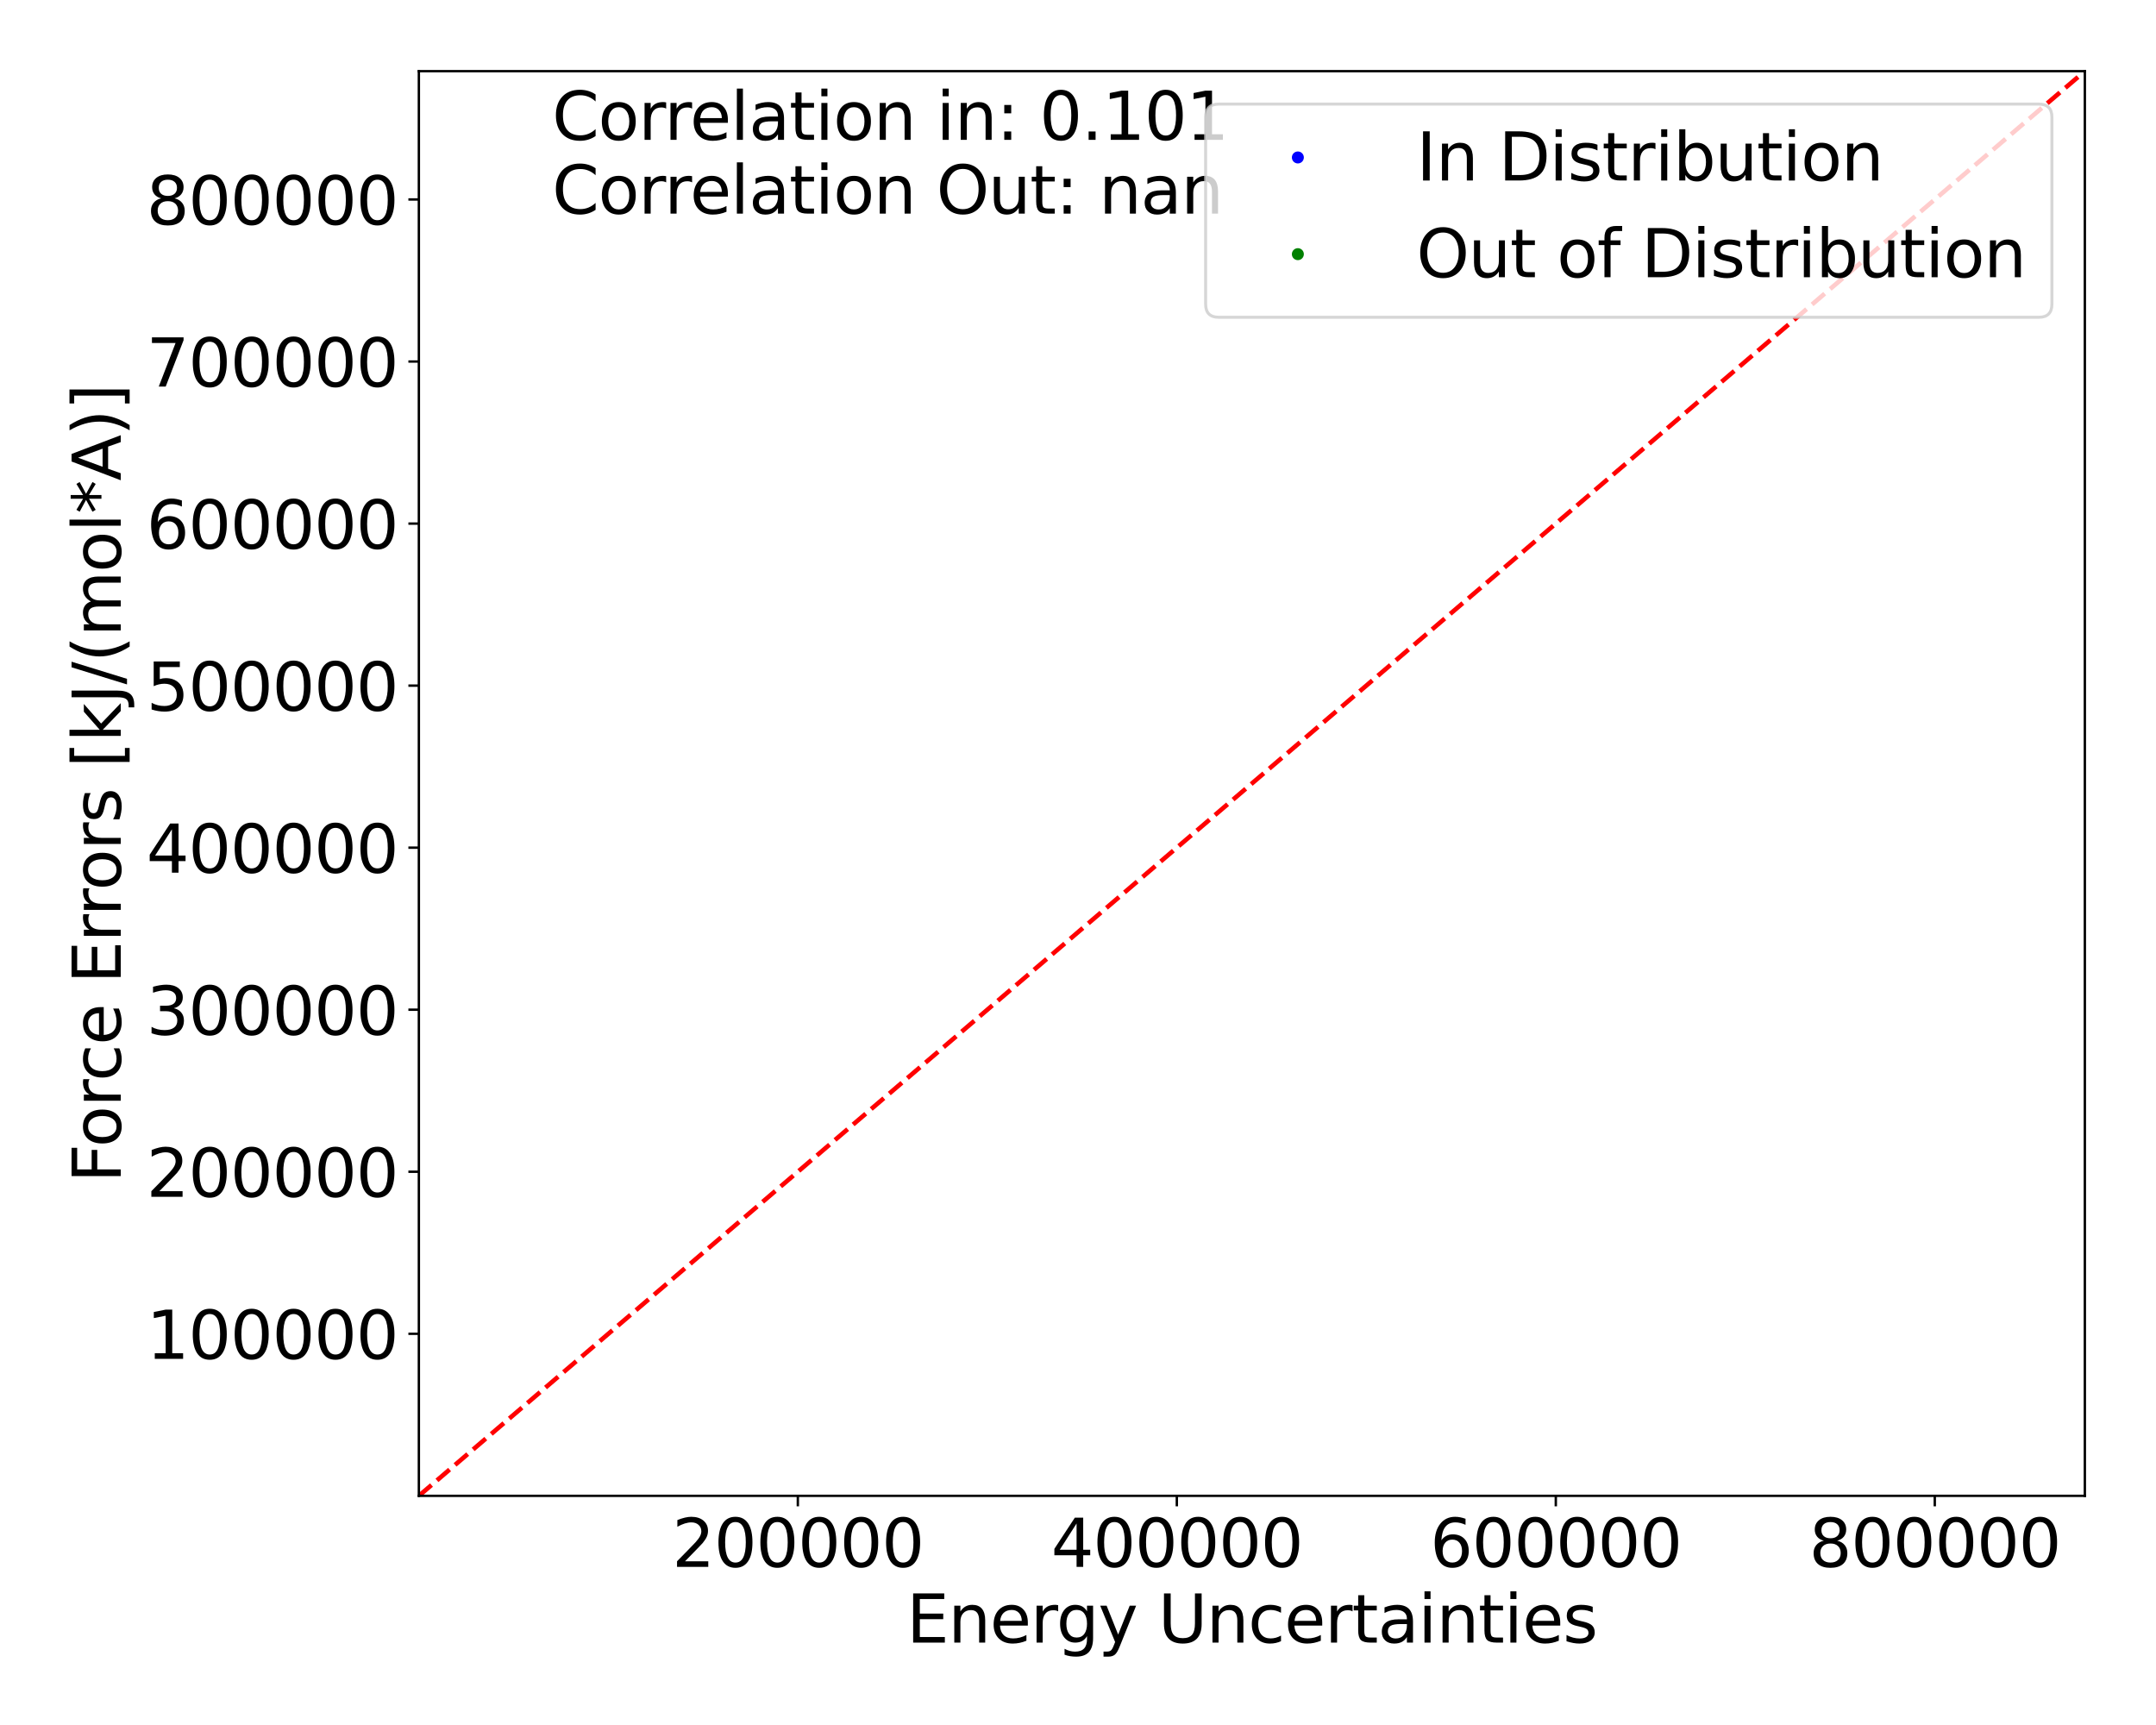 <?xml version="1.0" encoding="utf-8" standalone="no"?>
<!DOCTYPE svg PUBLIC "-//W3C//DTD SVG 1.1//EN"
  "http://www.w3.org/Graphics/SVG/1.1/DTD/svg11.dtd">
<svg xmlns:xlink="http://www.w3.org/1999/xlink" width="720pt" height="576pt" viewBox="0 0 720 576" xmlns="http://www.w3.org/2000/svg" version="1.1">
 <defs>
  <style type="text/css">*{stroke-linejoin: round; stroke-linecap: butt}</style>
 </defs>
 <g id="figure_1">
  <g id="patch_1">
   <path d="M 0 576 
L 720 576 
L 720 0 
L 0 0 
z
" style="fill: #ffffff"/>
  </g>
  <g id="axes_1">
   <g id="patch_2">
    <path d="M 139.88 499.48 
L 696.24 499.48 
L 696.24 23.76 
L 139.88 23.76 
z
" style="fill: #ffffff"/>
   </g>
   <g id="QuadContourSet_1">
    <path d="M 139.879 499.48 
L 140.275 499.48 
L 140.943 499.48 
L 141.308 499.479 
L 141.368 499.479 
L 141.768 499.479 
L 142.098 499.479 
L 142.306 499.479 
L 142.443 499.479 
L 142.537 499.479 
L 142.604 499.479 
L 142.651 499.479 
L 142.685 499.479 
L 142.709 499.479 
L 142.727 499.479 
L 142.738 499.479 
L 142.746 499.479 
L 142.75 499.479 
L 142.751 499.479 
L 142.749 499.479 
L 142.745 499.479 
L 142.737 499.479 
L 142.727 499.478 
L 142.713 499.478 
L 142.695 499.478 
L 142.674 499.478 
L 142.649 499.478 
L 142.621 499.478 
L 142.587 499.478 
L 142.546 499.478 
L 142.496 499.478 
L 142.437 499.478 
L 142.367 499.478 
L 142.287 499.478 
L 142.198 499.478 
L 142.1 499.478 
L 141.99 499.478 
L 141.865 499.478 
L 141.719 499.478 
L 141.543 499.477 
L 141.368 499.477 
L 141.348 499.477 
L 141.219 499.477 
L 141.077 499.477 
L 140.928 499.477 
L 140.771 499.477 
L 140.595 499.477 
L 140.384 499.477 
L 140.13 499.477 
L 139.879 499.477 
L 139.641 499.477 
L 139.4 499.477 
L 139.198 499.477 
L 139.029 499.477 
L 138.881 499.477 
L 138.744 499.477 
L 138.614 499.477 
L 138.494 499.477 
L 138.39 499.477 
L 138.39 499.477 
L 138.183 499.478 
L 138.014 499.478 
L 137.873 499.478 
L 137.751 499.478 
L 137.644 499.478 
L 137.547 499.478 
L 137.46 499.478 
L 137.382 499.478 
L 137.314 499.478 
L 137.257 499.478 
L 137.209 499.478 
L 137.17 499.478 
L 137.136 499.478 
L 137.108 499.478 
L 137.084 499.478 
L 137.064 499.478 
L 137.046 499.478 
L 137.032 499.479 
L 137.022 499.479 
L 137.014 499.479 
L 137.01 499.479 
L 137.008 499.479 
L 137.01 499.479 
L 137.014 499.479 
L 137.021 499.479 
L 137.033 499.479 
L 137.05 499.479 
L 137.076 499.479 
L 137.111 499.479 
L 137.162 499.479 
L 137.234 499.479 
L 137.337 499.479 
L 137.488 499.479 
L 137.722 499.479 
L 138.101 499.479 
L 138.39 499.479 
L 138.613 499.48 
L 139.394 499.48 
z
M 139.65 499.479 
L 139.064 499.479 
L 138.698 499.479 
L 138.458 499.479 
L 138.39 499.479 
L 138.21 499.479 
L 137.99 499.479 
L 137.835 499.479 
L 137.725 499.479 
L 137.648 499.479 
L 137.595 499.479 
L 137.562 499.479 
L 137.543 499.479 
L 137.537 499.479 
L 137.543 499.479 
L 137.561 499.479 
L 137.591 499.479 
L 137.635 499.479 
L 137.694 499.478 
L 137.768 499.478 
L 137.856 499.478 
L 137.959 499.478 
L 138.079 499.478 
L 138.22 499.478 
L 138.39 499.478 
L 138.39 499.478 
L 138.478 499.478 
L 138.583 499.478 
L 138.707 499.478 
L 138.851 499.478 
L 139.013 499.478 
L 139.192 499.478 
L 139.392 499.478 
L 139.616 499.478 
L 139.873 499.478 
L 139.879 499.478 
L 139.885 499.478 
L 140.156 499.478 
L 140.392 499.478 
L 140.602 499.478 
L 140.793 499.478 
L 140.965 499.478 
L 141.116 499.478 
L 141.245 499.478 
L 141.352 499.478 
L 141.368 499.478 
L 141.512 499.478 
L 141.659 499.478 
L 141.782 499.478 
L 141.888 499.478 
L 141.979 499.478 
L 142.055 499.478 
L 142.117 499.478 
L 142.164 499.479 
L 142.197 499.479 
L 142.217 499.479 
L 142.224 499.479 
L 142.221 499.479 
L 142.205 499.479 
L 142.174 499.479 
L 142.126 499.479 
L 142.055 499.479 
L 141.953 499.479 
L 141.809 499.479 
L 141.607 499.479 
L 141.368 499.479 
L 141.35 499.479 
L 141.185 499.479 
L 140.952 499.479 
L 140.609 499.479 
L 140.081 499.479 
L 139.879 499.479 
z
" clip-path="url(#pe713e4b5c0)" style="fill: #e3e3f3"/>
    <path d="M 139.879 499.479 
L 140.081 499.479 
L 140.609 499.479 
L 140.952 499.479 
L 141.185 499.479 
L 141.35 499.479 
L 141.368 499.479 
L 141.607 499.479 
L 141.809 499.479 
L 141.953 499.479 
L 142.055 499.479 
L 142.126 499.479 
L 142.174 499.479 
L 142.205 499.479 
L 142.221 499.479 
L 142.224 499.479 
L 142.217 499.479 
L 142.197 499.479 
L 142.164 499.479 
L 142.117 499.478 
L 142.055 499.478 
L 141.979 499.478 
L 141.888 499.478 
L 141.782 499.478 
L 141.659 499.478 
L 141.512 499.478 
L 141.368 499.478 
L 141.352 499.478 
L 141.245 499.478 
L 141.116 499.478 
L 140.965 499.478 
L 140.793 499.478 
L 140.602 499.478 
L 140.392 499.478 
L 140.156 499.478 
L 139.885 499.478 
L 139.879 499.478 
L 139.873 499.478 
L 139.616 499.478 
L 139.392 499.478 
L 139.192 499.478 
L 139.013 499.478 
L 138.851 499.478 
L 138.707 499.478 
L 138.583 499.478 
L 138.478 499.478 
L 138.39 499.478 
L 138.39 499.478 
L 138.22 499.478 
L 138.079 499.478 
L 137.959 499.478 
L 137.856 499.478 
L 137.768 499.478 
L 137.694 499.478 
L 137.635 499.479 
L 137.591 499.479 
L 137.561 499.479 
L 137.543 499.479 
L 137.537 499.479 
L 137.543 499.479 
L 137.562 499.479 
L 137.595 499.479 
L 137.648 499.479 
L 137.725 499.479 
L 137.835 499.479 
L 137.99 499.479 
L 138.21 499.479 
L 138.39 499.479 
L 138.458 499.479 
L 138.698 499.479 
L 139.064 499.479 
L 139.65 499.479 
z
M 139.337 499.479 
L 138.954 499.479 
L 138.693 499.479 
L 138.514 499.479 
L 138.39 499.479 
L 138.39 499.479 
L 138.217 499.479 
L 138.097 499.479 
L 138.015 499.479 
L 137.962 499.479 
L 137.933 499.479 
L 137.924 499.479 
L 137.932 499.479 
L 137.96 499.479 
L 138.007 499.479 
L 138.076 499.479 
L 138.168 499.478 
L 138.283 499.478 
L 138.39 499.478 
L 138.403 499.478 
L 138.473 499.478 
L 138.555 499.478 
L 138.65 499.478 
L 138.763 499.478 
L 138.899 499.478 
L 139.062 499.478 
L 139.255 499.478 
L 139.479 499.478 
L 139.732 499.478 
L 139.879 499.478 
L 140.034 499.478 
L 140.302 499.478 
L 140.538 499.478 
L 140.741 499.478 
L 140.91 499.478 
L 141.049 499.478 
L 141.163 499.478 
L 141.26 499.478 
L 141.342 499.478 
L 141.368 499.478 
L 141.456 499.478 
L 141.575 499.478 
L 141.672 499.478 
L 141.745 499.479 
L 141.796 499.479 
L 141.827 499.479 
L 141.84 499.479 
L 141.834 499.479 
L 141.809 499.479 
L 141.762 499.479 
L 141.687 499.479 
L 141.576 499.479 
L 141.418 499.479 
L 141.368 499.479 
L 141.293 499.479 
L 141.162 499.479 
L 140.981 499.479 
L 140.729 499.479 
L 140.371 499.479 
L 139.879 499.479 
z
" clip-path="url(#pe713e4b5c0)" style="fill: #cbcbf5"/>
    <path d="M 139.879 499.479 
L 140.371 499.479 
L 140.729 499.479 
L 140.981 499.479 
L 141.162 499.479 
L 141.293 499.479 
L 141.368 499.479 
L 141.418 499.479 
L 141.576 499.479 
L 141.687 499.479 
L 141.762 499.479 
L 141.809 499.479 
L 141.834 499.479 
L 141.84 499.479 
L 141.827 499.479 
L 141.796 499.479 
L 141.745 499.479 
L 141.672 499.478 
L 141.575 499.478 
L 141.456 499.478 
L 141.368 499.478 
L 141.342 499.478 
L 141.26 499.478 
L 141.163 499.478 
L 141.049 499.478 
L 140.91 499.478 
L 140.741 499.478 
L 140.538 499.478 
L 140.302 499.478 
L 140.034 499.478 
L 139.879 499.478 
L 139.732 499.478 
L 139.479 499.478 
L 139.255 499.478 
L 139.062 499.478 
L 138.899 499.478 
L 138.763 499.478 
L 138.65 499.478 
L 138.555 499.478 
L 138.473 499.478 
L 138.403 499.478 
L 138.39 499.478 
L 138.283 499.478 
L 138.168 499.478 
L 138.076 499.479 
L 138.007 499.479 
L 137.96 499.479 
L 137.932 499.479 
L 137.924 499.479 
L 137.933 499.479 
L 137.962 499.479 
L 138.015 499.479 
L 138.097 499.479 
L 138.217 499.479 
L 138.39 499.479 
L 138.39 499.479 
L 138.514 499.479 
L 138.693 499.479 
L 138.954 499.479 
L 139.337 499.479 
z
M 139.374 499.479 
L 139.03 499.479 
L 138.791 499.479 
L 138.625 499.479 
L 138.511 499.479 
L 138.433 499.479 
L 138.39 499.479 
L 138.371 499.479 
L 138.302 499.479 
L 138.264 499.479 
L 138.251 499.479 
L 138.263 499.479 
L 138.298 499.479 
L 138.359 499.479 
L 138.39 499.479 
L 138.416 499.479 
L 138.469 499.478 
L 138.535 499.478 
L 138.613 499.478 
L 138.704 499.478 
L 138.81 499.478 
L 138.933 499.478 
L 139.08 499.478 
L 139.256 499.478 
L 139.468 499.478 
L 139.719 499.478 
L 139.879 499.478 
L 140.048 499.478 
L 140.313 499.478 
L 140.534 499.478 
L 140.717 499.478 
L 140.867 499.478 
L 140.994 499.478 
L 141.102 499.478 
L 141.193 499.478 
L 141.27 499.478 
L 141.332 499.478 
L 141.368 499.478 
L 141.39 499.479 
L 141.457 499.479 
L 141.497 499.479 
L 141.514 499.479 
L 141.507 499.479 
L 141.474 499.479 
L 141.413 499.479 
L 141.368 499.479 
L 141.345 499.479 
L 141.281 499.479 
L 141.192 499.479 
L 141.069 499.479 
L 140.901 499.479 
L 140.668 499.479 
L 140.343 499.479 
L 139.879 499.479 
z
" clip-path="url(#pe713e4b5c0)" style="fill: #b8b8f6"/>
    <path d="M 139.879 499.479 
L 140.343 499.479 
L 140.668 499.479 
L 140.901 499.479 
L 141.069 499.479 
L 141.192 499.479 
L 141.281 499.479 
L 141.345 499.479 
L 141.368 499.479 
L 141.413 499.479 
L 141.474 499.479 
L 141.507 499.479 
L 141.514 499.479 
L 141.497 499.479 
L 141.457 499.479 
L 141.39 499.479 
L 141.368 499.478 
L 141.332 499.478 
L 141.27 499.478 
L 141.193 499.478 
L 141.102 499.478 
L 140.994 499.478 
L 140.867 499.478 
L 140.717 499.478 
L 140.534 499.478 
L 140.313 499.478 
L 140.048 499.478 
L 139.879 499.478 
L 139.719 499.478 
L 139.468 499.478 
L 139.256 499.478 
L 139.08 499.478 
L 138.933 499.478 
L 138.81 499.478 
L 138.704 499.478 
L 138.613 499.478 
L 138.535 499.478 
L 138.469 499.478 
L 138.416 499.479 
L 138.39 499.479 
L 138.359 499.479 
L 138.298 499.479 
L 138.263 499.479 
L 138.251 499.479 
L 138.264 499.479 
L 138.302 499.479 
L 138.371 499.479 
L 138.39 499.479 
L 138.433 499.479 
L 138.511 499.479 
L 138.625 499.479 
L 138.791 499.479 
L 139.03 499.479 
L 139.374 499.479 
z
M 139.538 499.479 
L 139.161 499.479 
L 138.9 499.479 
L 138.718 499.479 
L 138.591 499.479 
L 138.505 499.479 
L 138.447 499.479 
L 138.411 499.479 
L 138.391 499.479 
L 138.39 499.479 
L 138.379 499.479 
L 138.39 499.479 
L 138.391 499.479 
L 138.408 499.479 
L 138.438 499.479 
L 138.482 499.479 
L 138.539 499.478 
L 138.61 499.478 
L 138.695 499.478 
L 138.794 499.478 
L 138.909 499.478 
L 139.044 499.478 
L 139.204 499.478 
L 139.396 499.478 
L 139.626 499.478 
L 139.879 499.478 
L 140.145 499.478 
L 140.387 499.478 
L 140.587 499.478 
L 140.752 499.478 
L 140.89 499.478 
L 141.008 499.478 
L 141.108 499.478 
L 141.193 499.478 
L 141.26 499.478 
L 141.312 499.479 
L 141.347 499.479 
L 141.368 499.479 
L 141.368 499.479 
L 141.386 499.479 
L 141.378 499.479 
L 141.368 499.479 
L 141.357 499.479 
L 141.327 499.479 
L 141.279 499.479 
L 141.211 499.479 
L 141.115 499.479 
L 140.982 499.479 
L 140.799 499.479 
L 140.546 499.479 
L 140.192 499.479 
L 139.879 499.479 
z
" clip-path="url(#pe713e4b5c0)" style="fill: #adadf6"/>
    <path d="M 139.879 499.479 
L 140.192 499.479 
L 140.546 499.479 
L 140.799 499.479 
L 140.982 499.479 
L 141.115 499.479 
L 141.211 499.479 
L 141.279 499.479 
L 141.327 499.479 
L 141.357 499.479 
L 141.368 499.479 
L 141.378 499.479 
L 141.386 499.479 
L 141.368 499.479 
L 141.368 499.479 
L 141.347 499.479 
L 141.312 499.479 
L 141.26 499.478 
L 141.193 499.478 
L 141.108 499.478 
L 141.008 499.478 
L 140.89 499.478 
L 140.752 499.478 
L 140.587 499.478 
L 140.387 499.478 
L 140.145 499.478 
L 139.879 499.478 
L 139.626 499.478 
L 139.396 499.478 
L 139.204 499.478 
L 139.044 499.478 
L 138.909 499.478 
L 138.794 499.478 
L 138.695 499.478 
L 138.61 499.478 
L 138.539 499.478 
L 138.482 499.479 
L 138.438 499.479 
L 138.408 499.479 
L 138.391 499.479 
L 138.39 499.479 
L 138.379 499.479 
L 138.39 499.479 
L 138.391 499.479 
L 138.411 499.479 
L 138.447 499.479 
L 138.505 499.479 
L 138.591 499.479 
L 138.718 499.479 
L 138.9 499.479 
L 139.161 499.479 
L 139.538 499.479 
z
M 139.718 499.479 
L 139.413 499.479 
L 139.199 499.479 
L 139.051 499.479 
L 138.95 499.479 
L 138.885 499.479 
L 138.848 499.479 
L 138.833 499.479 
L 138.838 499.479 
L 138.862 499.479 
L 138.907 499.479 
L 138.974 499.479 
L 139.064 499.478 
L 139.177 499.478 
L 139.314 499.478 
L 139.475 499.478 
L 139.661 499.478 
L 139.879 499.478 
L 140.106 499.478 
L 140.3 499.478 
L 140.465 499.478 
L 140.605 499.478 
L 140.719 499.478 
L 140.807 499.479 
L 140.869 499.479 
L 140.908 499.479 
L 140.926 499.479 
L 140.925 499.479 
L 140.903 499.479 
L 140.859 499.479 
L 140.787 499.479 
L 140.682 499.479 
L 140.532 499.479 
L 140.322 499.479 
L 140.03 499.479 
L 139.879 499.479 
z
" clip-path="url(#pe713e4b5c0)" style="fill: #8f8ff8"/>
    <path d="M 139.879 499.479 
L 140.03 499.479 
L 140.322 499.479 
L 140.532 499.479 
L 140.682 499.479 
L 140.787 499.479 
L 140.859 499.479 
L 140.903 499.479 
L 140.925 499.479 
L 140.926 499.479 
L 140.908 499.479 
L 140.869 499.479 
L 140.807 499.479 
L 140.719 499.478 
L 140.605 499.478 
L 140.465 499.478 
L 140.3 499.478 
L 140.106 499.478 
L 139.879 499.478 
L 139.661 499.478 
L 139.475 499.478 
L 139.314 499.478 
L 139.177 499.478 
L 139.064 499.478 
L 138.974 499.479 
L 138.907 499.479 
L 138.862 499.479 
L 138.838 499.479 
L 138.833 499.479 
L 138.848 499.479 
L 138.885 499.479 
L 138.95 499.479 
L 139.051 499.479 
L 139.199 499.479 
L 139.413 499.479 
L 139.718 499.479 
z
M 139.662 499.479 
L 139.513 499.479 
L 139.416 499.479 
L 139.359 499.479 
L 139.335 499.479 
L 139.339 499.479 
L 139.371 499.479 
L 139.432 499.479 
L 139.525 499.479 
L 139.651 499.478 
L 139.812 499.478 
L 139.879 499.478 
L 139.948 499.478 
L 140.114 499.478 
L 140.242 499.479 
L 140.335 499.479 
L 140.394 499.479 
L 140.423 499.479 
L 140.423 499.479 
L 140.395 499.479 
L 140.336 499.479 
L 140.237 499.479 
L 140.09 499.479 
L 139.879 499.479 
z
" clip-path="url(#pe713e4b5c0)" style="fill: #5a5afa"/>
    <path d="M 139.879 499.479 
L 140.09 499.479 
L 140.237 499.479 
L 140.336 499.479 
L 140.395 499.479 
L 140.423 499.479 
L 140.423 499.479 
L 140.394 499.479 
L 140.335 499.479 
L 140.242 499.479 
L 140.114 499.478 
L 139.948 499.478 
L 139.879 499.478 
L 139.812 499.478 
L 139.651 499.478 
L 139.525 499.479 
L 139.432 499.479 
L 139.371 499.479 
L 139.339 499.479 
L 139.335 499.479 
L 139.359 499.479 
L 139.416 499.479 
L 139.513 499.479 
L 139.662 499.479 
z
M 139.875 499.479 
L 139.757 499.479 
L 139.688 499.479 
L 139.657 499.479 
L 139.661 499.479 
L 139.698 499.479 
L 139.769 499.479 
L 139.879 499.479 
L 139.991 499.479 
L 140.063 499.479 
L 140.099 499.479 
L 140.101 499.479 
L 140.069 499.479 
L 139.999 499.479 
L 139.883 499.479 
L 139.879 499.479 
z
" clip-path="url(#pe713e4b5c0)" style="fill: #2b2bfd"/>
    <path d="M 139.879 499.479 
L 139.883 499.479 
L 139.999 499.479 
L 140.069 499.479 
L 140.101 499.479 
L 140.099 499.479 
L 140.063 499.479 
L 139.991 499.479 
L 139.879 499.479 
L 139.769 499.479 
L 139.698 499.479 
L 139.661 499.479 
L 139.657 499.479 
L 139.688 499.479 
L 139.757 499.479 
L 139.875 499.479 
z
M 139.87 499.479 
L 139.836 499.479 
L 139.84 499.479 
L 139.879 499.479 
L 139.919 499.479 
L 139.922 499.479 
L 139.888 499.479 
L 139.879 499.479 
z
" clip-path="url(#pe713e4b5c0)" style="fill: #0e0efe"/>
    <path d="M 139.879 499.479 
L 139.888 499.479 
L 139.922 499.479 
L 139.919 499.479 
L 139.879 499.479 
L 139.84 499.479 
L 139.836 499.479 
L 139.87 499.479 
z
" clip-path="url(#pe713e4b5c0)" style="fill: #0202ff"/>
   </g>
   <g id="QuadContourSet_2">
    <path d="M -276162.894 499.48 
L 52764.101 499.48 
L 159097.796 499.48 
L 297946.686 499.479 
L 381691.096 499.479 
L 394902.885 499.479 
L 499339.44 499.479 
L 568957.414 499.479 
L 616520.53 499.479 
L 649785.82 499.479 
L 673571.148 499.479 
L 690931.822 499.479 
L 703844.288 499.478 
L 710618.091 499.478 
L 729191.671 499.478 
L 774956.326 499.478 
L 809576.595 499.478 
L 835939.18 499.478 
L 856046.337 499.478 
L 871300.376 499.478 
L 882689.642 499.477 
L 890912.156 499.477 
L 896459.161 499.477 
L 899672.462 499.477 
L 900784.361 499.477 
L 899945.8 499.477 
L 897246.366 499.477 
L 892728.547 499.476 
L 886397.961 499.476 
L 878230.999 499.476 
L 868181.534 499.476 
L 856188.892 499.476 
L 842190.01 499.476 
L 826139.1 499.476 
L 808037.674 499.475 
L 787975.389 499.475 
L 766177.245 499.475 
L 743045.212 499.475 
L 719174.681 499.475 
L 710618.091 499.475 
L 707816.103 499.475 
L 703632.708 499.475 
L 699781.777 499.475 
L 696355.632 499.474 
L 693383.291 499.474 
L 690832.059 499.474 
L 688623.202 499.474 
L 686653.875 499.474 
L 684817.234 499.474 
L 683015.765 499.474 
L 681166.689 499.473 
L 679201.033 499.473 
L 677059.103 499.473 
L 674685.125 499.473 
L 672023.128 499.473 
L 669015.24 499.473 
L 665602.662 499.473 
L 661729.078 499.472 
L 657345.978 499.472 
L 652419.35 499.472 
L 646937.026 499.472 
L 640915.478 499.472 
L 634404.177 499.472 
L 627485.07 499.472 
L 620265.057 499.471 
L 612861.076 499.471 
L 605380.304 499.471 
L 597900.584 499.471 
L 590456.775 499.471 
L 583036.275 499.471 
L 575582.793 499.471 
L 568004.01 499.471 
L 560178.062 499.47 
L 551956.106 499.47 
L 543161.901 499.47 
L 533592.251 499.47 
L 523022.79 499.47 
L 511221.541 499.47 
L 497969.066 499.47 
L 483080.605 499.469 
L 466424.28 499.469 
L 447931.123 499.469 
L 427596.738 499.469 
L 405478.318 499.469 
L 381691.096 499.469 
L 381691.096 499.469 
L 360214.346 499.469 
L 337493.948 499.468 
L 313688.378 499.468 
L 288854.31 499.468 
L 262828.866 499.468 
L 235122.68 499.468 
L 204862.619 499.468 
L 170805.099 499.468 
L 131416.158 499.467 
L 84999.123 499.467 
L 52764.101 499.467 
L 9672.426 499.467 
L -53611.628 499.467 
L -108683.417 499.468 
L -157303.051 499.468 
L -201026.751 499.468 
L -241144.883 499.468 
L -276162.894 499.468 
L -277849.978 499.468 
L -302039.793 499.468 
L -325089.654 499.468 
L -347076.566 499.469 
L -367947.606 499.469 
L -387602.533 499.469 
L -405953.494 499.469 
L -422955.138 499.469 
L -438610.858 499.469 
L -452965.741 499.469 
L -466095.29 499.47 
L -478094.71 499.47 
L -489070.003 499.47 
L -499130.504 499.47 
L -508382.724 499.47 
L -516926.082 499.47 
L -524851.48 499.47 
L -532242.982 499.471 
L -539181.539 499.471 
L -545748.452 499.471 
L -552025.885 499.471 
L -558092.718 499.471 
L -564016.028 499.471 
L -569840.803 499.471 
L -575581.915 499.471 
L -581221.976 499.472 
L -586716.482 499.472 
L -592004.67 499.472 
L -597022.529 499.472 
L -601714.233 499.472 
L -605089.889 499.472 
L -608738.77 499.472 
L -623833.715 499.472 
L -637373.746 499.473 
L -649414.456 499.473 
L -660062.517 499.473 
L -669457.659 499.473 
L -677756.498 499.473 
L -685119.857 499.473 
L -691705.002 499.473 
L -697664.185 499.474 
L -703150.213 499.474 
L -708328.146 499.474 
L -713389.716 499.474 
L -718564.487 499.474 
L -724119.975 499.474 
L -730343.427 499.474 
L -737502.195 499.475 
L -745788.151 499.475 
L -755262.179 499.475 
L -765821.064 499.475 
L -777204.321 499.475 
L -789042.065 499.475 
L -800926.424 499.475 
L -812480.472 499.475 
L -823404.471 499.476 
L -833493.022 499.476 
L -842628.577 499.476 
L -850761.898 499.476 
L -857889.094 499.476 
L -864031.271 499.476 
L -869219.207 499.476 
L -873483.041 499.477 
L -876845.73 499.477 
L -879318.739 499.477 
L -880898.555 499.477 
L -881562.933 499.477 
L -881265.996 499.477 
L -879931.388 499.477 
L -877442.575 499.478 
L -873629.007 499.478 
L -868246.299 499.478 
L -860947.591 499.478 
L -851241.719 499.478 
L -838431.3 499.478 
L -821519.689 499.478 
L -799068.821 499.479 
L -768978.243 499.479 
L -728135.51 499.479 
L -671852.979 499.479 
L -605089.889 499.479 
L -601248.671 499.479 
L -564891.724 499.479 
L -510226.535 499.479 
L -426402.001 499.479 
L -295051.511 499.48 
z
M -189568.333 499.479 
L -276162.894 499.479 
L -361787.684 499.479 
L -440688.309 499.479 
L -495899.066 499.479 
L -535199.533 499.479 
L -563596.691 499.479 
L -584372.759 499.478 
L -599715.681 499.478 
L -605089.889 499.478 
L -626075.548 499.478 
L -656116.411 499.478 
L -678807.093 499.478 
L -695644.676 499.478 
L -707686.373 499.478 
L -715676.556 499.477 
L -720133.86 499.477 
L -721411.68 499.477 
L -719740.601 499.477 
L -715258.357 499.477 
L -708031.047 499.477 
L -698068.312 499.477 
L -685334.804 499.476 
L -669760.529 499.476 
L -651253.472 499.476 
L -629718.844 499.476 
L -605089.889 499.476 
L -605089.889 499.476 
L -598014.027 499.476 
L -590201.587 499.476 
L -581720.493 499.475 
L -572699.746 499.475 
L -563338.852 499.475 
L -553903.15 499.475 
L -544698.682 499.475 
L -536026.662 499.475 
L -528127.88 499.475 
L -521135.626 499.475 
L -515054.981 499.474 
L -509775.046 499.474 
L -505105.989 499.474 
L -500824.137 499.474 
L -496709.464 499.474 
L -492567.243 499.474 
L -488233.634 499.474 
L -483569.944 499.473 
L -478451.84 499.473 
L -472758.988 499.473 
L -466368.637 499.473 
L -459154.555 499.473 
L -450991.151 499.473 
L -441761.795 499.473 
L -431370.211 499.472 
L -419753.815 499.472 
L -406897.498 499.472 
L -392845.308 499.472 
L -377706.013 499.472 
L -361647.617 499.472 
L -344876.943 499.472 
L -327604.401 499.471 
L -310000.366 499.471 
L -292155.212 499.471 
L -276162.894 499.471 
L -272855.777 499.471 
L -243863.844 499.471 
L -214042.738 499.471 
L -183107.12 499.471 
L -150744.046 499.471 
L -116631.633 499.47 
L -80440.156 499.47 
L -41819.898 499.47 
L -385.585 499.47 
L 44292.232 499.47 
L 52764.101 499.47 
L 58540.142 499.47 
L 88740.05 499.47 
L 116326.97 499.47 
L 141665.595 499.47 
L 165108.215 499.47 
L 186996.444 499.471 
L 207665.686 499.471 
L 227443.461 499.471 
L 246634.01 499.471 
L 265487.912 499.471 
L 284164.215 499.471 
L 302699.563 499.471 
L 320999.474 499.471 
L 338859.681 499.472 
L 356013.126 499.472 
L 372187.766 499.472 
L 381691.096 499.472 
L 388449.585 499.472 
L 405336.377 499.472 
L 420559.329 499.472 
L 434141.733 499.472 
L 446173.606 499.473 
L 456791.121 499.473 
L 466157.101 499.473 
L 474444.816 499.473 
L 481826.736 499.473 
L 488469.811 499.473 
L 494538.45 499.473 
L 500204.948 499.474 
L 505664.762 499.474 
L 511151.154 499.474 
L 516941.313 499.474 
L 523345.445 499.474 
L 530672.953 499.474 
L 539177.064 499.474 
L 548990.414 499.475 
L 560074.188 499.475 
L 572204.588 499.475 
L 585007.532 499.475 
L 598030.95 499.475 
L 610827.592 499.475 
L 623020.47 499.475 
L 634336.053 499.475 
L 644606.257 499.476 
L 653750.093 499.476 
L 661747.454 499.476 
L 668614.116 499.476 
L 674382.357 499.476 
L 679087.945 499.476 
L 682762.212 499.476 
L 685427.208 499.477 
L 687092.082 499.477 
L 687749.268 499.477 
L 687369.536 499.477 
L 685895.213 499.477 
L 683230.926 499.477 
L 679230.918 499.477 
L 673681.483 499.478 
L 666276.211 499.478 
L 656580.364 499.478 
L 643978.607 499.478 
L 627596.969 499.478 
L 606184.294 499.478 
L 577929.261 499.478 
L 540173.219 499.479 
L 488951.867 499.479 
L 418250.69 499.479 
L 381691.096 499.479 
L 342614.015 499.479 
L 256574.554 499.479 
L 134510.751 499.479 
L 52764.101 499.479 
z
" clip-path="url(#pe713e4b5c0)" style="fill: #e2efe2; fill-opacity: 0.5"/>
    <path d="M 52764.101 499.479 
L 134510.751 499.479 
L 256574.554 499.479 
L 342614.015 499.479 
L 381691.096 499.479 
L 418250.69 499.479 
L 488951.867 499.479 
L 540173.219 499.479 
L 577929.261 499.478 
L 606184.294 499.478 
L 627596.969 499.478 
L 643978.607 499.478 
L 656580.364 499.478 
L 666276.211 499.478 
L 673681.483 499.478 
L 679230.918 499.477 
L 683230.926 499.477 
L 685895.213 499.477 
L 687369.536 499.477 
L 687749.268 499.477 
L 687092.082 499.477 
L 685427.208 499.477 
L 682762.212 499.476 
L 679087.945 499.476 
L 674382.357 499.476 
L 668614.116 499.476 
L 661747.454 499.476 
L 653750.093 499.476 
L 644606.257 499.476 
L 634336.053 499.475 
L 623020.47 499.475 
L 610827.592 499.475 
L 598030.95 499.475 
L 585007.532 499.475 
L 572204.588 499.475 
L 560074.188 499.475 
L 548990.414 499.475 
L 539177.064 499.474 
L 530672.953 499.474 
L 523345.445 499.474 
L 516941.313 499.474 
L 511151.154 499.474 
L 505664.762 499.474 
L 500204.948 499.474 
L 494538.45 499.473 
L 488469.811 499.473 
L 481826.736 499.473 
L 474444.816 499.473 
L 466157.101 499.473 
L 456791.121 499.473 
L 446173.606 499.473 
L 434141.733 499.472 
L 420559.329 499.472 
L 405336.377 499.472 
L 388449.585 499.472 
L 381691.096 499.472 
L 372187.766 499.472 
L 356013.126 499.472 
L 338859.681 499.472 
L 320999.474 499.471 
L 302699.563 499.471 
L 284164.215 499.471 
L 265487.912 499.471 
L 246634.01 499.471 
L 227443.461 499.471 
L 207665.686 499.471 
L 186996.444 499.471 
L 165108.215 499.47 
L 141665.595 499.47 
L 116326.97 499.47 
L 88740.05 499.47 
L 58540.142 499.47 
L 52764.101 499.47 
L 44292.232 499.47 
L -385.585 499.47 
L -41819.898 499.47 
L -80440.156 499.47 
L -116631.633 499.47 
L -150744.046 499.471 
L -183107.12 499.471 
L -214042.738 499.471 
L -243863.844 499.471 
L -272855.777 499.471 
L -276162.894 499.471 
L -292155.212 499.471 
L -310000.366 499.471 
L -327604.401 499.471 
L -344876.943 499.472 
L -361647.617 499.472 
L -377706.013 499.472 
L -392845.308 499.472 
L -406897.498 499.472 
L -419753.815 499.472 
L -431370.211 499.472 
L -441761.795 499.473 
L -450991.151 499.473 
L -459154.555 499.473 
L -466368.637 499.473 
L -472758.988 499.473 
L -478451.84 499.473 
L -483569.944 499.473 
L -488233.634 499.474 
L -492567.243 499.474 
L -496709.464 499.474 
L -500824.137 499.474 
L -505105.989 499.474 
L -509775.046 499.474 
L -515054.981 499.474 
L -521135.626 499.475 
L -528127.88 499.475 
L -536026.662 499.475 
L -544698.682 499.475 
L -553903.15 499.475 
L -563338.852 499.475 
L -572699.746 499.475 
L -581720.493 499.475 
L -590201.587 499.476 
L -598014.027 499.476 
L -605089.889 499.476 
L -605089.889 499.476 
L -629718.844 499.476 
L -651253.472 499.476 
L -669760.529 499.476 
L -685334.804 499.476 
L -698068.312 499.477 
L -708031.047 499.477 
L -715258.357 499.477 
L -719740.601 499.477 
L -721411.68 499.477 
L -720133.86 499.477 
L -715676.556 499.477 
L -707686.373 499.478 
L -695644.676 499.478 
L -678807.093 499.478 
L -656116.411 499.478 
L -626075.548 499.478 
L -605089.889 499.478 
L -599715.681 499.478 
L -584372.759 499.478 
L -563596.691 499.479 
L -535199.533 499.479 
L -495899.066 499.479 
L -440688.309 499.479 
L -361787.684 499.479 
L -276162.894 499.479 
L -189568.333 499.479 
z
M -263029.479 499.479 
L -276162.894 499.479 
L -361423.694 499.479 
L -425934.403 499.479 
L -472763.838 499.479 
L -507216.35 499.478 
L -532830.45 499.478 
L -552003.031 499.478 
L -566379.436 499.478 
L -577101.746 499.478 
L -584969.681 499.478 
L -590546.64 499.478 
L -594230.619 499.477 
L -596302.189 499.477 
L -596957.192 499.477 
L -596329.121 499.477 
L -594504.46 499.477 
L -591533.26 499.477 
L -587436.55 499.477 
L -582211.871 499.476 
L -575838.072 499.476 
L -568280.641 499.476 
L -559499.056 499.476 
L -549457.896 499.476 
L -538143.356 499.476 
L -525585.965 499.476 
L -511888.254 499.475 
L -497252.4 499.475 
L -481998.245 499.475 
L -466558.597 499.475 
L -451440.436 499.475 
L -437150.996 499.475 
L -424104.921 499.475 
L -412543.27 499.475 
L -402494.923 499.474 
L -393792.942 499.474 
L -386133.781 499.474 
L -379151.967 499.474 
L -372483.791 499.474 
L -365805.452 499.474 
L -358844.364 499.474 
L -351370.908 499.473 
L -343180.927 499.473 
L -334078.148 499.473 
L -323862.712 499.473 
L -312328.481 499.473 
L -299269.07 499.473 
L -284491.086 499.473 
L -276162.894 499.473 
L -262961.853 499.472 
L -233596.375 499.472 
L -201270.591 499.472 
L -166040.095 499.472 
L -128086.35 499.472 
L -87718.76 499.472 
L -45354.277 499.472 
L -1468.053 499.471 
L 43483.227 499.471 
L 52764.101 499.471 
L 58837.579 499.471 
L 88297.239 499.471 
L 117101.488 499.472 
L 144873.415 499.472 
L 171202.448 499.472 
L 195726.235 499.472 
L 218187.247 499.472 
L 238456.722 499.472 
L 256530.529 499.472 
L 272507.33 499.473 
L 286559.287 499.473 
L 298902.604 499.473 
L 309772.325 499.473 
L 319404.129 499.473 
L 328025.354 499.473 
L 335856.82 499.473 
L 343125.403 499.474 
L 350084.391 499.474 
L 357035.017 499.474 
L 364339.38 499.474 
L 372413.498 499.474 
L 381691.096 499.474 
L 381691.096 499.474 
L 395260.241 499.474 
L 410921.884 499.475 
L 428628.239 499.475 
L 448035.125 499.475 
L 468554.556 499.475 
L 489468.476 499.475 
L 510060.958 499.475 
L 529724.156 499.475 
L 548013.448 499.475 
L 564652.664 499.476 
L 579506.162 499.476 
L 592537.565 499.476 
L 603769.718 499.476 
L 613253.184 499.476 
L 621044.735 499.476 
L 627194.016 499.476 
L 631735.352 499.477 
L 634681.754 499.477 
L 636018.859 499.477 
L 635697.207 499.477 
L 633621.652 499.477 
L 629636.73 499.477 
L 623506.41 499.477 
L 614885.823 499.478 
L 603281.202 499.478 
L 587992.148 499.478 
L 568026.942 499.478 
L 541976.196 499.478 
L 507821.177 499.478 
L 462638.157 499.478 
L 402134.684 499.479 
L 381691.096 499.479 
L 341729.673 499.479 
L 270447.361 499.479 
L 173292.468 499.479 
L 52764.101 499.479 
z
" clip-path="url(#pe713e4b5c0)" style="fill: #d3e7d3; fill-opacity: 0.5"/>
    <path d="M 52764.101 499.479 
L 173292.468 499.479 
L 270447.361 499.479 
L 341729.673 499.479 
L 381691.096 499.479 
L 402134.684 499.479 
L 462638.157 499.478 
L 507821.177 499.478 
L 541976.196 499.478 
L 568026.942 499.478 
L 587992.148 499.478 
L 603281.202 499.478 
L 614885.823 499.478 
L 623506.41 499.477 
L 629636.73 499.477 
L 633621.652 499.477 
L 635697.207 499.477 
L 636018.859 499.477 
L 634681.754 499.477 
L 631735.352 499.477 
L 627194.016 499.476 
L 621044.735 499.476 
L 613253.184 499.476 
L 603769.718 499.476 
L 592537.565 499.476 
L 579506.162 499.476 
L 564652.664 499.476 
L 548013.448 499.475 
L 529724.156 499.475 
L 510060.958 499.475 
L 489468.476 499.475 
L 468554.556 499.475 
L 448035.125 499.475 
L 428628.239 499.475 
L 410921.884 499.475 
L 395260.241 499.474 
L 381691.096 499.474 
L 381691.096 499.474 
L 372413.498 499.474 
L 364339.38 499.474 
L 357035.017 499.474 
L 350084.391 499.474 
L 343125.403 499.474 
L 335856.82 499.473 
L 328025.354 499.473 
L 319404.129 499.473 
L 309772.325 499.473 
L 298902.604 499.473 
L 286559.287 499.473 
L 272507.33 499.473 
L 256530.529 499.472 
L 238456.722 499.472 
L 218187.247 499.472 
L 195726.235 499.472 
L 171202.448 499.472 
L 144873.415 499.472 
L 117101.488 499.472 
L 88297.239 499.471 
L 58837.579 499.471 
L 52764.101 499.471 
L 43483.227 499.471 
L -1468.053 499.471 
L -45354.277 499.472 
L -87718.76 499.472 
L -128086.35 499.472 
L -166040.095 499.472 
L -201270.591 499.472 
L -233596.375 499.472 
L -262961.853 499.472 
L -276162.894 499.473 
L -284491.086 499.473 
L -299269.07 499.473 
L -312328.481 499.473 
L -323862.712 499.473 
L -334078.148 499.473 
L -343180.927 499.473 
L -351370.908 499.473 
L -358844.364 499.474 
L -365805.452 499.474 
L -372483.791 499.474 
L -379151.967 499.474 
L -386133.781 499.474 
L -393792.942 499.474 
L -402494.923 499.474 
L -412543.27 499.475 
L -424104.921 499.475 
L -437150.996 499.475 
L -451440.436 499.475 
L -466558.597 499.475 
L -481998.245 499.475 
L -497252.4 499.475 
L -511888.254 499.475 
L -525585.965 499.476 
L -538143.356 499.476 
L -549457.896 499.476 
L -559499.056 499.476 
L -568280.641 499.476 
L -575838.072 499.476 
L -582211.871 499.476 
L -587436.55 499.477 
L -591533.26 499.477 
L -594504.46 499.477 
L -596329.121 499.477 
L -596957.192 499.477 
L -596302.189 499.477 
L -594230.619 499.477 
L -590546.64 499.478 
L -584969.681 499.478 
L -577101.746 499.478 
L -566379.436 499.478 
L -552003.031 499.478 
L -532830.45 499.478 
L -507216.35 499.478 
L -472763.838 499.479 
L -425934.403 499.479 
L -361423.694 499.479 
L -276162.894 499.479 
L -263029.479 499.479 
z
M -30238.443 499.479 
L -276162.894 499.479 
L -276162.894 499.479 
L -348257.754 499.479 
L -401456.792 499.478 
L -441149.765 499.478 
L -470989.733 499.478 
L -493486.302 499.478 
L -510383.011 499.478 
L -522901.716 499.478 
L -531903.551 499.478 
L -537996.574 499.477 
L -541608.712 499.477 
L -543037.677 499.477 
L -542485.367 499.477 
L -540081.687 499.477 
L -535901.132 499.477 
L -529974.456 499.477 
L -522297.276 499.476 
L -512837.267 499.476 
L -501541.851 499.476 
L -488348.751 499.476 
L -473202.21 499.476 
L -456077.642 499.476 
L -437016.27 499.476 
L -416168.055 499.475 
L -393835.481 499.475 
L -370503.336 499.475 
L -346833.981 499.475 
L -323609.825 499.475 
L -301620.494 499.475 
L -281518.941 499.475 
L -276162.894 499.475 
L -256405.952 499.475 
L -231434.491 499.474 
L -209480.759 499.474 
L -190020.519 499.474 
L -172308.17 499.474 
L -155530.003 499.474 
L -138919.036 499.474 
L -121809.917 499.474 
L -103640.681 499.473 
L -83922.843 499.473 
L -62202.801 499.473 
L -38031.418 499.473 
L -10950.36 499.473 
L 19503.426 499.473 
L 52764.101 499.473 
L 74017.315 499.473 
L 93284.894 499.473 
L 110259.016 499.473 
L 125289.441 499.473 
L 138715.937 499.473 
L 150866.764 499.473 
L 162073.101 499.474 
L 172696.493 499.474 
L 183161.101 499.474 
L 193977.316 499.474 
L 205740.102 499.474 
L 219086.696 499.474 
L 234606.877 499.474 
L 252716.657 499.475 
L 273529.561 499.475 
L 296776.241 499.475 
L 321816.336 499.475 
L 347750.611 499.475 
L 373594.771 499.475 
L 381691.096 499.475 
L 401841.364 499.475 
L 429689.635 499.475 
L 455058.959 499.476 
L 477738.786 499.476 
L 497670.432 499.476 
L 514886.436 499.476 
L 529462.422 499.476 
L 541483.952 499.476 
L 551025.777 499.476 
L 558139.044 499.477 
L 562842.056 499.477 
L 565111.136 499.477 
L 564869.097 499.477 
L 561969.424 499.477 
L 556174.285 499.477 
L 547123.912 499.477 
L 534293.645 499.478 
L 516932.908 499.478 
L 493977.155 499.478 
L 463918.746 499.478 
L 424614.396 499.478 
L 381691.096 499.478 
L 375751.21 499.478 
L 329947.01 499.478 
L 270434.716 499.479 
L 191855.95 499.479 
L 86187.995 499.479 
L 52764.101 499.479 
z
" clip-path="url(#pe713e4b5c0)" style="fill: #c0dec0; fill-opacity: 0.5"/>
    <path d="M 52764.101 499.479 
L 86187.995 499.479 
L 191855.95 499.479 
L 270434.716 499.479 
L 329947.01 499.478 
L 375751.21 499.478 
L 381691.096 499.478 
L 424614.396 499.478 
L 463918.746 499.478 
L 493977.155 499.478 
L 516932.908 499.478 
L 534293.645 499.478 
L 547123.912 499.477 
L 556174.285 499.477 
L 561969.424 499.477 
L 564869.097 499.477 
L 565111.136 499.477 
L 562842.056 499.477 
L 558139.044 499.477 
L 551025.777 499.476 
L 541483.952 499.476 
L 529462.422 499.476 
L 514886.436 499.476 
L 497670.432 499.476 
L 477738.786 499.476 
L 455058.959 499.476 
L 429689.635 499.475 
L 401841.364 499.475 
L 381691.096 499.475 
L 373594.771 499.475 
L 347750.611 499.475 
L 321816.336 499.475 
L 296776.241 499.475 
L 273529.561 499.475 
L 252716.657 499.475 
L 234606.877 499.474 
L 219086.696 499.474 
L 205740.102 499.474 
L 193977.316 499.474 
L 183161.101 499.474 
L 172696.493 499.474 
L 162073.101 499.474 
L 150866.764 499.473 
L 138715.937 499.473 
L 125289.441 499.473 
L 110259.016 499.473 
L 93284.894 499.473 
L 74017.315 499.473 
L 52764.101 499.473 
L 19503.426 499.473 
L -10950.36 499.473 
L -38031.418 499.473 
L -62202.801 499.473 
L -83922.843 499.473 
L -103640.681 499.473 
L -121809.917 499.474 
L -138919.036 499.474 
L -155530.003 499.474 
L -172308.17 499.474 
L -190020.519 499.474 
L -209480.759 499.474 
L -231434.491 499.474 
L -256405.952 499.475 
L -276162.894 499.475 
L -281518.941 499.475 
L -301620.494 499.475 
L -323609.825 499.475 
L -346833.981 499.475 
L -370503.336 499.475 
L -393835.481 499.475 
L -416168.055 499.475 
L -437016.27 499.476 
L -456077.642 499.476 
L -473202.21 499.476 
L -488348.751 499.476 
L -501541.851 499.476 
L -512837.267 499.476 
L -522297.276 499.476 
L -529974.456 499.477 
L -535901.132 499.477 
L -540081.687 499.477 
L -542485.367 499.477 
L -543037.677 499.477 
L -541608.712 499.477 
L -537996.574 499.477 
L -531903.551 499.478 
L -522901.716 499.478 
L -510383.011 499.478 
L -493486.302 499.478 
L -470989.733 499.478 
L -441149.765 499.478 
L -401456.792 499.478 
L -348257.754 499.479 
L -276162.894 499.479 
L -276162.894 499.479 
L -30238.443 499.479 
z
M -118531.799 499.479 
L -276162.894 499.478 
L -281118.641 499.478 
L -336831.21 499.478 
L -378809.028 499.478 
L -410545.098 499.478 
L -434467.325 499.478 
L -452277.894 499.478 
L -465176.713 499.478 
L -474010.858 499.477 
L -479375.927 499.477 
L -481685.541 499.477 
L -481219.435 499.477 
L -478156.921 499.477 
L -472600.304 499.477 
L -464591.408 499.477 
L -454123.66 499.476 
L -441152.016 499.476 
L -425603.346 499.476 
L -407390.62 499.476 
L -386434.938 499.476 
L -362699.449 499.476 
L -336237.544 499.476 
L -307253.155 499.475 
L -276162.894 499.475 
L -276162.894 499.475 
L -227004.28 499.475 
L -176444.069 499.475 
L -125797.273 499.475 
L -76575.068 499.475 
L -30263.449 499.475 
L 11955.667 499.475 
L 49448.643 499.474 
L 52764.101 499.474 
L 54885.477 499.474 
L 79156.537 499.475 
L 107102.731 499.475 
L 138435.149 499.475 
L 172354.694 499.475 
L 207689.642 499.475 
L 243123.536 499.475 
L 277427.954 499.475 
L 309625.158 499.475 
L 339050.839 499.476 
L 365332.456 499.476 
L 381691.096 499.476 
L 389726.189 499.476 
L 413750.897 499.476 
L 434121.39 499.476 
L 450955.987 499.476 
L 464358.007 499.476 
L 474397.736 499.477 
L 481099.501 499.477 
L 484429.026 499.477 
L 484277.574 499.477 
L 480440.18 499.477 
L 472585.292 499.477 
L 460212.347 499.477 
L 442592.112 499.478 
L 418681.796 499.478 
L 387002.515 499.478 
L 381691.096 499.478 
L 356146.529 499.478 
L 318788.294 499.478 
L 270983.06 499.478 
L 209243.02 499.478 
L 128507.321 499.479 
L 52764.101 499.479 
z
" clip-path="url(#pe713e4b5c0)" style="fill: #a9d3a9; fill-opacity: 0.5"/>
    <path d="M 52764.101 499.479 
L 128507.321 499.479 
L 209243.02 499.478 
L 270983.06 499.478 
L 318788.294 499.478 
L 356146.529 499.478 
L 381691.096 499.478 
L 387002.515 499.478 
L 418681.796 499.478 
L 442592.112 499.478 
L 460212.347 499.477 
L 472585.292 499.477 
L 480440.18 499.477 
L 484277.574 499.477 
L 484429.026 499.477 
L 481099.501 499.477 
L 474397.736 499.477 
L 464358.007 499.476 
L 450955.987 499.476 
L 434121.39 499.476 
L 413750.897 499.476 
L 389726.189 499.476 
L 381691.096 499.476 
L 365332.456 499.476 
L 339050.839 499.476 
L 309625.158 499.475 
L 277427.954 499.475 
L 243123.536 499.475 
L 207689.642 499.475 
L 172354.694 499.475 
L 138435.149 499.475 
L 107102.731 499.475 
L 79156.537 499.475 
L 54885.477 499.474 
L 52764.101 499.474 
L 49448.643 499.474 
L 11955.667 499.475 
L -30263.449 499.475 
L -76575.068 499.475 
L -125797.273 499.475 
L -176444.069 499.475 
L -227004.28 499.475 
L -276162.894 499.475 
L -276162.894 499.475 
L -307253.155 499.475 
L -336237.544 499.476 
L -362699.449 499.476 
L -386434.938 499.476 
L -407390.62 499.476 
L -425603.346 499.476 
L -441152.016 499.476 
L -454123.66 499.476 
L -464591.408 499.477 
L -472600.304 499.477 
L -478156.921 499.477 
L -481219.435 499.477 
L -481685.541 499.477 
L -479375.927 499.477 
L -474010.858 499.477 
L -465176.713 499.478 
L -452277.894 499.478 
L -434467.325 499.478 
L -410545.098 499.478 
L -378809.028 499.478 
L -336831.21 499.478 
L -281118.641 499.478 
L -276162.894 499.478 
L -118531.799 499.479 
z
M -37001.045 499.478 
L -194601.091 499.478 
L -276162.894 499.478 
L -290883.679 499.478 
L -331432.724 499.478 
L -362056.15 499.478 
L -384914.293 499.478 
L -401530.198 499.478 
L -412978.926 499.477 
L -420016.004 499.477 
L -423165.615 499.477 
L -422781.734 499.477 
L -419090.799 499.477 
L -412221.645 499.477 
L -402226.65 499.477 
L -389097.155 499.476 
L -372775.985 499.476 
L -353170.405 499.476 
L -330169.775 499.476 
L -303673.12 499.476 
L -276162.894 499.476 
L -272339.52 499.476 
L -221880.732 499.476 
L -166682.018 499.475 
L -107155.574 499.475 
L -44104.545 499.475 
L 21206.597 499.475 
L 52764.101 499.475 
L 74094.333 499.475 
L 118675.27 499.475 
L 161992.504 499.475 
L 202802.701 499.475 
L 240248.573 499.476 
L 273838.783 499.476 
L 303366.81 499.476 
L 328813.771 499.476 
L 350264.108 499.476 
L 367845.394 499.476 
L 381691.096 499.476 
L 381691.096 499.476 
L 394522.193 499.477 
L 403130.443 499.477 
L 407471.459 499.477 
L 407406.412 499.477 
L 402674.586 499.477 
L 392855.033 499.477 
L 381691.096 499.477 
L 378427.592 499.477 
L 362145.336 499.478 
L 340521.895 499.478 
L 312478.657 499.478 
L 276483.856 499.478 
L 230368.88 499.478 
L 171051.34 499.478 
L 94111.109 499.478 
L 52764.101 499.478 
z
" clip-path="url(#pe713e4b5c0)" style="fill: #92c892; fill-opacity: 0.5"/>
    <path d="M 52764.101 499.478 
L 94111.109 499.478 
L 171051.34 499.478 
L 230368.88 499.478 
L 276483.856 499.478 
L 312478.657 499.478 
L 340521.895 499.478 
L 362145.336 499.478 
L 378427.592 499.477 
L 381691.096 499.477 
L 392855.033 499.477 
L 402674.586 499.477 
L 407406.412 499.477 
L 407471.459 499.477 
L 403130.443 499.477 
L 394522.193 499.477 
L 381691.096 499.476 
L 381691.096 499.476 
L 367845.394 499.476 
L 350264.108 499.476 
L 328813.771 499.476 
L 303366.81 499.476 
L 273838.783 499.476 
L 240248.573 499.476 
L 202802.701 499.475 
L 161992.504 499.475 
L 118675.27 499.475 
L 74094.333 499.475 
L 52764.101 499.475 
L 21206.597 499.475 
L -44104.545 499.475 
L -107155.574 499.475 
L -166682.018 499.475 
L -221880.732 499.476 
L -272339.52 499.476 
L -276162.894 499.476 
L -303673.12 499.476 
L -330169.775 499.476 
L -353170.405 499.476 
L -372775.985 499.476 
L -389097.155 499.476 
L -402226.65 499.477 
L -412221.645 499.477 
L -419090.799 499.477 
L -422781.734 499.477 
L -423165.615 499.477 
L -420016.004 499.477 
L -412978.926 499.477 
L -401530.198 499.478 
L -384914.293 499.478 
L -362056.15 499.478 
L -331432.724 499.478 
L -290883.679 499.478 
L -276162.894 499.478 
L -194601.091 499.478 
L -37001.045 499.478 
z
M -94166.409 499.478 
L -200146.533 499.478 
L -276162.894 499.478 
L -276162.894 499.478 
L -305008.408 499.478 
L -326033.476 499.478 
L -340583.591 499.477 
L -349603.987 499.477 
L -353749.99 499.477 
L -353463.643 499.477 
L -349027.284 499.477 
L -340601.214 499.477 
L -328250.333 499.477 
L -311963.505 499.476 
L -291669.168 499.476 
L -276162.894 499.476 
L -262423.765 499.476 
L -218692.278 499.476 
L -168870.575 499.476 
L -112741.562 499.476 
L -50198.046 499.476 
L 18645.936 499.475 
L 52764.101 499.475 
L 76091.202 499.475 
L 123050.528 499.476 
L 165310.1 499.476 
L 202595.282 499.476 
L 234870.051 499.476 
L 262231.744 499.476 
L 284834.45 499.476 
L 302840.577 499.476 
L 316392.582 499.477 
L 325595.186 499.477 
L 330500.1 499.477 
L 331087.957 499.477 
L 327244.385 499.477 
L 318728.186 499.477 
L 305129.317 499.477 
L 285812.824 499.478 
L 259842.197 499.478 
L 225871.435 499.478 
L 181988.961 499.478 
L 125486.848 499.478 
L 52764.101 499.478 
z
" clip-path="url(#pe713e4b5c0)" style="fill: #78bb78; fill-opacity: 0.5"/>
    <path d="M 52764.101 499.478 
L 125486.848 499.478 
L 181988.961 499.478 
L 225871.435 499.478 
L 259842.197 499.478 
L 285812.824 499.478 
L 305129.317 499.477 
L 318728.186 499.477 
L 327244.385 499.477 
L 331087.957 499.477 
L 330500.1 499.477 
L 325595.186 499.477 
L 316392.582 499.477 
L 302840.577 499.476 
L 284834.45 499.476 
L 262231.744 499.476 
L 234870.051 499.476 
L 202595.282 499.476 
L 165310.1 499.476 
L 123050.528 499.476 
L 76091.202 499.475 
L 52764.101 499.475 
L 18645.936 499.475 
L -50198.046 499.476 
L -112741.562 499.476 
L -168870.575 499.476 
L -218692.278 499.476 
L -262423.765 499.476 
L -276162.894 499.476 
L -291669.168 499.476 
L -311963.505 499.476 
L -328250.333 499.477 
L -340601.214 499.477 
L -349027.284 499.477 
L -353463.643 499.477 
L -353749.99 499.477 
L -349603.987 499.477 
L -340583.591 499.477 
L -326033.476 499.478 
L -305008.408 499.478 
L -276162.894 499.478 
L -276162.894 499.478 
L -200146.533 499.478 
L -94166.409 499.478 
z
M -7251.205 499.478 
L -104518.155 499.478 
L -174454.075 499.478 
L -223582.414 499.478 
L -256429.246 499.477 
L -276162.894 499.477 
L -276162.894 499.477 
L -281348.155 499.477 
L -281163.538 499.477 
L -276162.894 499.477 
L -275812.089 499.477 
L -259545.447 499.477 
L -236155.898 499.477 
L -205833.176 499.476 
L -168582.022 499.476 
L -124262.198 499.476 
L -72630.693 499.476 
L -13393.741 499.476 
L 52764.101 499.476 
L 97488.635 499.476 
L 136884.939 499.476 
L 170412.291 499.476 
L 198252.434 499.476 
L 220597.965 499.476 
L 237616.823 499.477 
L 249430.093 499.477 
L 256093.548 499.477 
L 257576.419 499.477 
L 253733.38 499.477 
L 244267.028 499.477 
L 228677.802 499.477 
L 206196.542 499.478 
L 175691.715 499.478 
L 135538.433 499.478 
L 83428.963 499.478 
L 52764.101 499.478 
z
" clip-path="url(#pe713e4b5c0)" style="fill: #5dae5d; fill-opacity: 0.5"/>
    <path d="M 52764.101 499.478 
L 83428.963 499.478 
L 135538.433 499.478 
L 175691.715 499.478 
L 206196.542 499.478 
L 228677.802 499.477 
L 244267.028 499.477 
L 253733.38 499.477 
L 257576.419 499.477 
L 256093.548 499.477 
L 249430.093 499.477 
L 237616.823 499.477 
L 220597.965 499.476 
L 198252.434 499.476 
L 170412.291 499.476 
L 136884.939 499.476 
L 97488.635 499.476 
L 52764.101 499.476 
L -13393.741 499.476 
L -72630.693 499.476 
L -124262.198 499.476 
L -168582.022 499.476 
L -205833.176 499.476 
L -236155.898 499.477 
L -259545.447 499.477 
L -275812.089 499.477 
L -276162.894 499.477 
L -281163.538 499.477 
L -281348.155 499.477 
L -276162.894 499.477 
L -276162.894 499.477 
L -256429.246 499.477 
L -223582.414 499.478 
L -174454.075 499.478 
L -104518.155 499.478 
L -7251.205 499.478 
z
M 2530.266 499.477 
L -29689.987 499.477 
L -46907.72 499.477 
L -51227.255 499.477 
L -44092.748 499.477 
L -26453.498 499.477 
L 1123.29 499.477 
L 38372.948 499.476 
L 52764.101 499.476 
L 62104.195 499.476 
L 85804.197 499.477 
L 102648.607 499.477 
L 112701.035 499.477 
L 115908.732 499.477 
L 112066.719 499.477 
L 100769.28 499.477 
L 81344.34 499.477 
L 52764.101 499.478 
z
" clip-path="url(#pe713e4b5c0)" style="fill: #349934; fill-opacity: 0.5"/>
    <path d="M 52764.101 499.478 
L 81344.34 499.477 
L 100769.28 499.477 
L 112066.719 499.477 
L 115908.732 499.477 
L 112701.035 499.477 
L 102648.607 499.477 
L 85804.197 499.477 
L 62104.195 499.476 
L 52764.101 499.476 
L 38372.948 499.476 
L 1123.29 499.477 
L -26453.498 499.477 
L -44092.748 499.477 
L -51227.255 499.477 
L -46907.72 499.477 
L -29689.987 499.477 
L 2530.266 499.477 
z
" clip-path="url(#pe713e4b5c0)" style="fill: #0c860c; fill-opacity: 0.5"/>
   </g>
   <g id="matplotlib.axis_1">
    <g id="xtick_1">
     <g id="line2d_1">
      <defs>
       <path id="m20fd688636" d="M 0 0 
L 0 3.5 
" style="stroke: #000000; stroke-width: 0.8"/>
      </defs>
      <g>
       <use xlink:href="#m20fd688636" x="266.441" y="499.48" style="stroke: #000000; stroke-width: 0.8"/>
      </g>
     </g>
     <g id="text_1">
      <!-- 200000 -->
      <g transform="translate(224.448 523.197) scale(0.22 -0.22)">
       <defs>
        <path id="DejaVuSans-32" d="M 1228 531 
L 3431 531 
L 3431 0 
L 469 0 
L 469 531 
Q 828 903 1448 1529 
Q 2069 2156 2228 2338 
Q 2531 2678 2651 2914 
Q 2772 3150 2772 3378 
Q 2772 3750 2511 3984 
Q 2250 4219 1831 4219 
Q 1534 4219 1204 4116 
Q 875 4013 500 3803 
L 500 4441 
Q 881 4594 1212 4672 
Q 1544 4750 1819 4750 
Q 2544 4750 2975 4387 
Q 3406 4025 3406 3419 
Q 3406 3131 3298 2873 
Q 3191 2616 2906 2266 
Q 2828 2175 2409 1742 
Q 1991 1309 1228 531 
z
" transform="scale(0.016)"/>
        <path id="DejaVuSans-30" d="M 2034 4250 
Q 1547 4250 1301 3770 
Q 1056 3291 1056 2328 
Q 1056 1369 1301 889 
Q 1547 409 2034 409 
Q 2525 409 2770 889 
Q 3016 1369 3016 2328 
Q 3016 3291 2770 3770 
Q 2525 4250 2034 4250 
z
M 2034 4750 
Q 2819 4750 3233 4129 
Q 3647 3509 3647 2328 
Q 3647 1150 3233 529 
Q 2819 -91 2034 -91 
Q 1250 -91 836 529 
Q 422 1150 422 2328 
Q 422 3509 836 4129 
Q 1250 4750 2034 4750 
z
" transform="scale(0.016)"/>
       </defs>
       <use xlink:href="#DejaVuSans-32"/>
       <use xlink:href="#DejaVuSans-30" x="63.623"/>
       <use xlink:href="#DejaVuSans-30" x="127.246"/>
       <use xlink:href="#DejaVuSans-30" x="190.869"/>
       <use xlink:href="#DejaVuSans-30" x="254.492"/>
       <use xlink:href="#DejaVuSans-30" x="318.115"/>
      </g>
     </g>
    </g>
    <g id="xtick_2">
     <g id="line2d_2">
      <g>
       <use xlink:href="#m20fd688636" x="393.002" y="499.48" style="stroke: #000000; stroke-width: 0.8"/>
      </g>
     </g>
     <g id="text_2">
      <!-- 400000 -->
      <g transform="translate(351.01 523.197) scale(0.22 -0.22)">
       <defs>
        <path id="DejaVuSans-34" d="M 2419 4116 
L 825 1625 
L 2419 1625 
L 2419 4116 
z
M 2253 4666 
L 3047 4666 
L 3047 1625 
L 3713 1625 
L 3713 1100 
L 3047 1100 
L 3047 0 
L 2419 0 
L 2419 1100 
L 313 1100 
L 313 1709 
L 2253 4666 
z
" transform="scale(0.016)"/>
       </defs>
       <use xlink:href="#DejaVuSans-34"/>
       <use xlink:href="#DejaVuSans-30" x="63.623"/>
       <use xlink:href="#DejaVuSans-30" x="127.246"/>
       <use xlink:href="#DejaVuSans-30" x="190.869"/>
       <use xlink:href="#DejaVuSans-30" x="254.492"/>
       <use xlink:href="#DejaVuSans-30" x="318.115"/>
      </g>
     </g>
    </g>
    <g id="xtick_3">
     <g id="line2d_3">
      <g>
       <use xlink:href="#m20fd688636" x="519.564" y="499.48" style="stroke: #000000; stroke-width: 0.8"/>
      </g>
     </g>
     <g id="text_3">
      <!-- 600000 -->
      <g transform="translate(477.571 523.197) scale(0.22 -0.22)">
       <defs>
        <path id="DejaVuSans-36" d="M 2113 2584 
Q 1688 2584 1439 2293 
Q 1191 2003 1191 1497 
Q 1191 994 1439 701 
Q 1688 409 2113 409 
Q 2538 409 2786 701 
Q 3034 994 3034 1497 
Q 3034 2003 2786 2293 
Q 2538 2584 2113 2584 
z
M 3366 4563 
L 3366 3988 
Q 3128 4100 2886 4159 
Q 2644 4219 2406 4219 
Q 1781 4219 1451 3797 
Q 1122 3375 1075 2522 
Q 1259 2794 1537 2939 
Q 1816 3084 2150 3084 
Q 2853 3084 3261 2657 
Q 3669 2231 3669 1497 
Q 3669 778 3244 343 
Q 2819 -91 2113 -91 
Q 1303 -91 875 529 
Q 447 1150 447 2328 
Q 447 3434 972 4092 
Q 1497 4750 2381 4750 
Q 2619 4750 2861 4703 
Q 3103 4656 3366 4563 
z
" transform="scale(0.016)"/>
       </defs>
       <use xlink:href="#DejaVuSans-36"/>
       <use xlink:href="#DejaVuSans-30" x="63.623"/>
       <use xlink:href="#DejaVuSans-30" x="127.246"/>
       <use xlink:href="#DejaVuSans-30" x="190.869"/>
       <use xlink:href="#DejaVuSans-30" x="254.492"/>
       <use xlink:href="#DejaVuSans-30" x="318.115"/>
      </g>
     </g>
    </g>
    <g id="xtick_4">
     <g id="line2d_4">
      <g>
       <use xlink:href="#m20fd688636" x="646.125" y="499.48" style="stroke: #000000; stroke-width: 0.8"/>
      </g>
     </g>
     <g id="text_4">
      <!-- 800000 -->
      <g transform="translate(604.133 523.197) scale(0.22 -0.22)">
       <defs>
        <path id="DejaVuSans-38" d="M 2034 2216 
Q 1584 2216 1326 1975 
Q 1069 1734 1069 1313 
Q 1069 891 1326 650 
Q 1584 409 2034 409 
Q 2484 409 2743 651 
Q 3003 894 3003 1313 
Q 3003 1734 2745 1975 
Q 2488 2216 2034 2216 
z
M 1403 2484 
Q 997 2584 770 2862 
Q 544 3141 544 3541 
Q 544 4100 942 4425 
Q 1341 4750 2034 4750 
Q 2731 4750 3128 4425 
Q 3525 4100 3525 3541 
Q 3525 3141 3298 2862 
Q 3072 2584 2669 2484 
Q 3125 2378 3379 2068 
Q 3634 1759 3634 1313 
Q 3634 634 3220 271 
Q 2806 -91 2034 -91 
Q 1263 -91 848 271 
Q 434 634 434 1313 
Q 434 1759 690 2068 
Q 947 2378 1403 2484 
z
M 1172 3481 
Q 1172 3119 1398 2916 
Q 1625 2713 2034 2713 
Q 2441 2713 2670 2916 
Q 2900 3119 2900 3481 
Q 2900 3844 2670 4047 
Q 2441 4250 2034 4250 
Q 1625 4250 1398 4047 
Q 1172 3844 1172 3481 
z
" transform="scale(0.016)"/>
       </defs>
       <use xlink:href="#DejaVuSans-38"/>
       <use xlink:href="#DejaVuSans-30" x="63.623"/>
       <use xlink:href="#DejaVuSans-30" x="127.246"/>
       <use xlink:href="#DejaVuSans-30" x="190.869"/>
       <use xlink:href="#DejaVuSans-30" x="254.492"/>
       <use xlink:href="#DejaVuSans-30" x="318.115"/>
      </g>
     </g>
    </g>
    <g id="text_5">
     <!-- Energy Uncertainties -->
     <g transform="translate(302.742 548.488) scale(0.22 -0.22)">
      <defs>
       <path id="DejaVuSans-45" d="M 628 4666 
L 3578 4666 
L 3578 4134 
L 1259 4134 
L 1259 2753 
L 3481 2753 
L 3481 2222 
L 1259 2222 
L 1259 531 
L 3634 531 
L 3634 0 
L 628 0 
L 628 4666 
z
" transform="scale(0.016)"/>
       <path id="DejaVuSans-6e" d="M 3513 2113 
L 3513 0 
L 2938 0 
L 2938 2094 
Q 2938 2591 2744 2837 
Q 2550 3084 2163 3084 
Q 1697 3084 1428 2787 
Q 1159 2491 1159 1978 
L 1159 0 
L 581 0 
L 581 3500 
L 1159 3500 
L 1159 2956 
Q 1366 3272 1645 3428 
Q 1925 3584 2291 3584 
Q 2894 3584 3203 3211 
Q 3513 2838 3513 2113 
z
" transform="scale(0.016)"/>
       <path id="DejaVuSans-65" d="M 3597 1894 
L 3597 1613 
L 953 1613 
Q 991 1019 1311 708 
Q 1631 397 2203 397 
Q 2534 397 2845 478 
Q 3156 559 3463 722 
L 3463 178 
Q 3153 47 2828 -22 
Q 2503 -91 2169 -91 
Q 1331 -91 842 396 
Q 353 884 353 1716 
Q 353 2575 817 3079 
Q 1281 3584 2069 3584 
Q 2775 3584 3186 3129 
Q 3597 2675 3597 1894 
z
M 3022 2063 
Q 3016 2534 2758 2815 
Q 2500 3097 2075 3097 
Q 1594 3097 1305 2825 
Q 1016 2553 972 2059 
L 3022 2063 
z
" transform="scale(0.016)"/>
       <path id="DejaVuSans-72" d="M 2631 2963 
Q 2534 3019 2420 3045 
Q 2306 3072 2169 3072 
Q 1681 3072 1420 2755 
Q 1159 2438 1159 1844 
L 1159 0 
L 581 0 
L 581 3500 
L 1159 3500 
L 1159 2956 
Q 1341 3275 1631 3429 
Q 1922 3584 2338 3584 
Q 2397 3584 2469 3576 
Q 2541 3569 2628 3553 
L 2631 2963 
z
" transform="scale(0.016)"/>
       <path id="DejaVuSans-67" d="M 2906 1791 
Q 2906 2416 2648 2759 
Q 2391 3103 1925 3103 
Q 1463 3103 1205 2759 
Q 947 2416 947 1791 
Q 947 1169 1205 825 
Q 1463 481 1925 481 
Q 2391 481 2648 825 
Q 2906 1169 2906 1791 
z
M 3481 434 
Q 3481 -459 3084 -895 
Q 2688 -1331 1869 -1331 
Q 1566 -1331 1297 -1286 
Q 1028 -1241 775 -1147 
L 775 -588 
Q 1028 -725 1275 -790 
Q 1522 -856 1778 -856 
Q 2344 -856 2625 -561 
Q 2906 -266 2906 331 
L 2906 616 
Q 2728 306 2450 153 
Q 2172 0 1784 0 
Q 1141 0 747 490 
Q 353 981 353 1791 
Q 353 2603 747 3093 
Q 1141 3584 1784 3584 
Q 2172 3584 2450 3431 
Q 2728 3278 2906 2969 
L 2906 3500 
L 3481 3500 
L 3481 434 
z
" transform="scale(0.016)"/>
       <path id="DejaVuSans-79" d="M 2059 -325 
Q 1816 -950 1584 -1140 
Q 1353 -1331 966 -1331 
L 506 -1331 
L 506 -850 
L 844 -850 
Q 1081 -850 1212 -737 
Q 1344 -625 1503 -206 
L 1606 56 
L 191 3500 
L 800 3500 
L 1894 763 
L 2988 3500 
L 3597 3500 
L 2059 -325 
z
" transform="scale(0.016)"/>
       <path id="DejaVuSans-20" transform="scale(0.016)"/>
       <path id="DejaVuSans-55" d="M 556 4666 
L 1191 4666 
L 1191 1831 
Q 1191 1081 1462 751 
Q 1734 422 2344 422 
Q 2950 422 3222 751 
Q 3494 1081 3494 1831 
L 3494 4666 
L 4128 4666 
L 4128 1753 
Q 4128 841 3676 375 
Q 3225 -91 2344 -91 
Q 1459 -91 1007 375 
Q 556 841 556 1753 
L 556 4666 
z
" transform="scale(0.016)"/>
       <path id="DejaVuSans-63" d="M 3122 3366 
L 3122 2828 
Q 2878 2963 2633 3030 
Q 2388 3097 2138 3097 
Q 1578 3097 1268 2742 
Q 959 2388 959 1747 
Q 959 1106 1268 751 
Q 1578 397 2138 397 
Q 2388 397 2633 464 
Q 2878 531 3122 666 
L 3122 134 
Q 2881 22 2623 -34 
Q 2366 -91 2075 -91 
Q 1284 -91 818 406 
Q 353 903 353 1747 
Q 353 2603 823 3093 
Q 1294 3584 2113 3584 
Q 2378 3584 2631 3529 
Q 2884 3475 3122 3366 
z
" transform="scale(0.016)"/>
       <path id="DejaVuSans-74" d="M 1172 4494 
L 1172 3500 
L 2356 3500 
L 2356 3053 
L 1172 3053 
L 1172 1153 
Q 1172 725 1289 603 
Q 1406 481 1766 481 
L 2356 481 
L 2356 0 
L 1766 0 
Q 1100 0 847 248 
Q 594 497 594 1153 
L 594 3053 
L 172 3053 
L 172 3500 
L 594 3500 
L 594 4494 
L 1172 4494 
z
" transform="scale(0.016)"/>
       <path id="DejaVuSans-61" d="M 2194 1759 
Q 1497 1759 1228 1600 
Q 959 1441 959 1056 
Q 959 750 1161 570 
Q 1363 391 1709 391 
Q 2188 391 2477 730 
Q 2766 1069 2766 1631 
L 2766 1759 
L 2194 1759 
z
M 3341 1997 
L 3341 0 
L 2766 0 
L 2766 531 
Q 2569 213 2275 61 
Q 1981 -91 1556 -91 
Q 1019 -91 701 211 
Q 384 513 384 1019 
Q 384 1609 779 1909 
Q 1175 2209 1959 2209 
L 2766 2209 
L 2766 2266 
Q 2766 2663 2505 2880 
Q 2244 3097 1772 3097 
Q 1472 3097 1187 3025 
Q 903 2953 641 2809 
L 641 3341 
Q 956 3463 1253 3523 
Q 1550 3584 1831 3584 
Q 2591 3584 2966 3190 
Q 3341 2797 3341 1997 
z
" transform="scale(0.016)"/>
       <path id="DejaVuSans-69" d="M 603 3500 
L 1178 3500 
L 1178 0 
L 603 0 
L 603 3500 
z
M 603 4863 
L 1178 4863 
L 1178 4134 
L 603 4134 
L 603 4863 
z
" transform="scale(0.016)"/>
       <path id="DejaVuSans-73" d="M 2834 3397 
L 2834 2853 
Q 2591 2978 2328 3040 
Q 2066 3103 1784 3103 
Q 1356 3103 1142 2972 
Q 928 2841 928 2578 
Q 928 2378 1081 2264 
Q 1234 2150 1697 2047 
L 1894 2003 
Q 2506 1872 2764 1633 
Q 3022 1394 3022 966 
Q 3022 478 2636 193 
Q 2250 -91 1575 -91 
Q 1294 -91 989 -36 
Q 684 19 347 128 
L 347 722 
Q 666 556 975 473 
Q 1284 391 1588 391 
Q 1994 391 2212 530 
Q 2431 669 2431 922 
Q 2431 1156 2273 1281 
Q 2116 1406 1581 1522 
L 1381 1569 
Q 847 1681 609 1914 
Q 372 2147 372 2553 
Q 372 3047 722 3315 
Q 1072 3584 1716 3584 
Q 2034 3584 2315 3537 
Q 2597 3491 2834 3397 
z
" transform="scale(0.016)"/>
      </defs>
      <use xlink:href="#DejaVuSans-45"/>
      <use xlink:href="#DejaVuSans-6e" x="63.184"/>
      <use xlink:href="#DejaVuSans-65" x="126.562"/>
      <use xlink:href="#DejaVuSans-72" x="188.086"/>
      <use xlink:href="#DejaVuSans-67" x="227.449"/>
      <use xlink:href="#DejaVuSans-79" x="290.926"/>
      <use xlink:href="#DejaVuSans-20" x="350.105"/>
      <use xlink:href="#DejaVuSans-55" x="381.893"/>
      <use xlink:href="#DejaVuSans-6e" x="455.086"/>
      <use xlink:href="#DejaVuSans-63" x="518.465"/>
      <use xlink:href="#DejaVuSans-65" x="573.445"/>
      <use xlink:href="#DejaVuSans-72" x="634.969"/>
      <use xlink:href="#DejaVuSans-74" x="676.082"/>
      <use xlink:href="#DejaVuSans-61" x="715.291"/>
      <use xlink:href="#DejaVuSans-69" x="776.57"/>
      <use xlink:href="#DejaVuSans-6e" x="804.354"/>
      <use xlink:href="#DejaVuSans-74" x="867.732"/>
      <use xlink:href="#DejaVuSans-69" x="906.941"/>
      <use xlink:href="#DejaVuSans-65" x="934.725"/>
      <use xlink:href="#DejaVuSans-73" x="996.248"/>
     </g>
    </g>
   </g>
   <g id="matplotlib.axis_2">
    <g id="ytick_1">
     <g id="line2d_5">
      <defs>
       <path id="m1fc7a820ce" d="M 0 0 
L -3.5 0 
" style="stroke: #000000; stroke-width: 0.8"/>
      </defs>
      <g>
       <use xlink:href="#m1fc7a820ce" x="139.88" y="445.372" style="stroke: #000000; stroke-width: 0.8"/>
      </g>
     </g>
     <g id="text_6">
      <!-- 100000 -->
      <g transform="translate(48.895 453.73) scale(0.22 -0.22)">
       <defs>
        <path id="DejaVuSans-31" d="M 794 531 
L 1825 531 
L 1825 4091 
L 703 3866 
L 703 4441 
L 1819 4666 
L 2450 4666 
L 2450 531 
L 3481 531 
L 3481 0 
L 794 0 
L 794 531 
z
" transform="scale(0.016)"/>
       </defs>
       <use xlink:href="#DejaVuSans-31"/>
       <use xlink:href="#DejaVuSans-30" x="63.623"/>
       <use xlink:href="#DejaVuSans-30" x="127.246"/>
       <use xlink:href="#DejaVuSans-30" x="190.869"/>
       <use xlink:href="#DejaVuSans-30" x="254.492"/>
       <use xlink:href="#DejaVuSans-30" x="318.115"/>
      </g>
     </g>
    </g>
    <g id="ytick_2">
     <g id="line2d_6">
      <g>
       <use xlink:href="#m1fc7a820ce" x="139.88" y="391.263" style="stroke: #000000; stroke-width: 0.8"/>
      </g>
     </g>
     <g id="text_7">
      <!-- 200000 -->
      <g transform="translate(48.895 399.621) scale(0.22 -0.22)">
       <use xlink:href="#DejaVuSans-32"/>
       <use xlink:href="#DejaVuSans-30" x="63.623"/>
       <use xlink:href="#DejaVuSans-30" x="127.246"/>
       <use xlink:href="#DejaVuSans-30" x="190.869"/>
       <use xlink:href="#DejaVuSans-30" x="254.492"/>
       <use xlink:href="#DejaVuSans-30" x="318.115"/>
      </g>
     </g>
    </g>
    <g id="ytick_3">
     <g id="line2d_7">
      <g>
       <use xlink:href="#m1fc7a820ce" x="139.88" y="337.154" style="stroke: #000000; stroke-width: 0.8"/>
      </g>
     </g>
     <g id="text_8">
      <!-- 300000 -->
      <g transform="translate(48.895 345.513) scale(0.22 -0.22)">
       <defs>
        <path id="DejaVuSans-33" d="M 2597 2516 
Q 3050 2419 3304 2112 
Q 3559 1806 3559 1356 
Q 3559 666 3084 287 
Q 2609 -91 1734 -91 
Q 1441 -91 1130 -33 
Q 819 25 488 141 
L 488 750 
Q 750 597 1062 519 
Q 1375 441 1716 441 
Q 2309 441 2620 675 
Q 2931 909 2931 1356 
Q 2931 1769 2642 2001 
Q 2353 2234 1838 2234 
L 1294 2234 
L 1294 2753 
L 1863 2753 
Q 2328 2753 2575 2939 
Q 2822 3125 2822 3475 
Q 2822 3834 2567 4026 
Q 2313 4219 1838 4219 
Q 1578 4219 1281 4162 
Q 984 4106 628 3988 
L 628 4550 
Q 988 4650 1302 4700 
Q 1616 4750 1894 4750 
Q 2613 4750 3031 4423 
Q 3450 4097 3450 3541 
Q 3450 3153 3228 2886 
Q 3006 2619 2597 2516 
z
" transform="scale(0.016)"/>
       </defs>
       <use xlink:href="#DejaVuSans-33"/>
       <use xlink:href="#DejaVuSans-30" x="63.623"/>
       <use xlink:href="#DejaVuSans-30" x="127.246"/>
       <use xlink:href="#DejaVuSans-30" x="190.869"/>
       <use xlink:href="#DejaVuSans-30" x="254.492"/>
       <use xlink:href="#DejaVuSans-30" x="318.115"/>
      </g>
     </g>
    </g>
    <g id="ytick_4">
     <g id="line2d_8">
      <g>
       <use xlink:href="#m1fc7a820ce" x="139.88" y="283.046" style="stroke: #000000; stroke-width: 0.8"/>
      </g>
     </g>
     <g id="text_9">
      <!-- 400000 -->
      <g transform="translate(48.895 291.404) scale(0.22 -0.22)">
       <use xlink:href="#DejaVuSans-34"/>
       <use xlink:href="#DejaVuSans-30" x="63.623"/>
       <use xlink:href="#DejaVuSans-30" x="127.246"/>
       <use xlink:href="#DejaVuSans-30" x="190.869"/>
       <use xlink:href="#DejaVuSans-30" x="254.492"/>
       <use xlink:href="#DejaVuSans-30" x="318.115"/>
      </g>
     </g>
    </g>
    <g id="ytick_5">
     <g id="line2d_9">
      <g>
       <use xlink:href="#m1fc7a820ce" x="139.88" y="228.937" style="stroke: #000000; stroke-width: 0.8"/>
      </g>
     </g>
     <g id="text_10">
      <!-- 500000 -->
      <g transform="translate(48.895 237.295) scale(0.22 -0.22)">
       <defs>
        <path id="DejaVuSans-35" d="M 691 4666 
L 3169 4666 
L 3169 4134 
L 1269 4134 
L 1269 2991 
Q 1406 3038 1543 3061 
Q 1681 3084 1819 3084 
Q 2600 3084 3056 2656 
Q 3513 2228 3513 1497 
Q 3513 744 3044 326 
Q 2575 -91 1722 -91 
Q 1428 -91 1123 -41 
Q 819 9 494 109 
L 494 744 
Q 775 591 1075 516 
Q 1375 441 1709 441 
Q 2250 441 2565 725 
Q 2881 1009 2881 1497 
Q 2881 1984 2565 2268 
Q 2250 2553 1709 2553 
Q 1456 2553 1204 2497 
Q 953 2441 691 2322 
L 691 4666 
z
" transform="scale(0.016)"/>
       </defs>
       <use xlink:href="#DejaVuSans-35"/>
       <use xlink:href="#DejaVuSans-30" x="63.623"/>
       <use xlink:href="#DejaVuSans-30" x="127.246"/>
       <use xlink:href="#DejaVuSans-30" x="190.869"/>
       <use xlink:href="#DejaVuSans-30" x="254.492"/>
       <use xlink:href="#DejaVuSans-30" x="318.115"/>
      </g>
     </g>
    </g>
    <g id="ytick_6">
     <g id="line2d_10">
      <g>
       <use xlink:href="#m1fc7a820ce" x="139.88" y="174.828" style="stroke: #000000; stroke-width: 0.8"/>
      </g>
     </g>
     <g id="text_11">
      <!-- 600000 -->
      <g transform="translate(48.895 183.187) scale(0.22 -0.22)">
       <use xlink:href="#DejaVuSans-36"/>
       <use xlink:href="#DejaVuSans-30" x="63.623"/>
       <use xlink:href="#DejaVuSans-30" x="127.246"/>
       <use xlink:href="#DejaVuSans-30" x="190.869"/>
       <use xlink:href="#DejaVuSans-30" x="254.492"/>
       <use xlink:href="#DejaVuSans-30" x="318.115"/>
      </g>
     </g>
    </g>
    <g id="ytick_7">
     <g id="line2d_11">
      <g>
       <use xlink:href="#m1fc7a820ce" x="139.88" y="120.72" style="stroke: #000000; stroke-width: 0.8"/>
      </g>
     </g>
     <g id="text_12">
      <!-- 700000 -->
      <g transform="translate(48.895 129.078) scale(0.22 -0.22)">
       <defs>
        <path id="DejaVuSans-37" d="M 525 4666 
L 3525 4666 
L 3525 4397 
L 1831 0 
L 1172 0 
L 2766 4134 
L 525 4134 
L 525 4666 
z
" transform="scale(0.016)"/>
       </defs>
       <use xlink:href="#DejaVuSans-37"/>
       <use xlink:href="#DejaVuSans-30" x="63.623"/>
       <use xlink:href="#DejaVuSans-30" x="127.246"/>
       <use xlink:href="#DejaVuSans-30" x="190.869"/>
       <use xlink:href="#DejaVuSans-30" x="254.492"/>
       <use xlink:href="#DejaVuSans-30" x="318.115"/>
      </g>
     </g>
    </g>
    <g id="ytick_8">
     <g id="line2d_12">
      <g>
       <use xlink:href="#m1fc7a820ce" x="139.88" y="66.611" style="stroke: #000000; stroke-width: 0.8"/>
      </g>
     </g>
     <g id="text_13">
      <!-- 800000 -->
      <g transform="translate(48.895 74.969) scale(0.22 -0.22)">
       <use xlink:href="#DejaVuSans-38"/>
       <use xlink:href="#DejaVuSans-30" x="63.623"/>
       <use xlink:href="#DejaVuSans-30" x="127.246"/>
       <use xlink:href="#DejaVuSans-30" x="190.869"/>
       <use xlink:href="#DejaVuSans-30" x="254.492"/>
       <use xlink:href="#DejaVuSans-30" x="318.115"/>
      </g>
     </g>
    </g>
    <g id="text_14">
     <!-- Force Errors [kJ/(mol*A)] -->
     <g transform="translate(40.32 394.913) rotate(-90) scale(0.22 -0.22)">
      <defs>
       <path id="DejaVuSans-46" d="M 628 4666 
L 3309 4666 
L 3309 4134 
L 1259 4134 
L 1259 2759 
L 3109 2759 
L 3109 2228 
L 1259 2228 
L 1259 0 
L 628 0 
L 628 4666 
z
" transform="scale(0.016)"/>
       <path id="DejaVuSans-6f" d="M 1959 3097 
Q 1497 3097 1228 2736 
Q 959 2375 959 1747 
Q 959 1119 1226 758 
Q 1494 397 1959 397 
Q 2419 397 2687 759 
Q 2956 1122 2956 1747 
Q 2956 2369 2687 2733 
Q 2419 3097 1959 3097 
z
M 1959 3584 
Q 2709 3584 3137 3096 
Q 3566 2609 3566 1747 
Q 3566 888 3137 398 
Q 2709 -91 1959 -91 
Q 1206 -91 779 398 
Q 353 888 353 1747 
Q 353 2609 779 3096 
Q 1206 3584 1959 3584 
z
" transform="scale(0.016)"/>
       <path id="DejaVuSans-5b" d="M 550 4863 
L 1875 4863 
L 1875 4416 
L 1125 4416 
L 1125 -397 
L 1875 -397 
L 1875 -844 
L 550 -844 
L 550 4863 
z
" transform="scale(0.016)"/>
       <path id="DejaVuSans-6b" d="M 581 4863 
L 1159 4863 
L 1159 1991 
L 2875 3500 
L 3609 3500 
L 1753 1863 
L 3688 0 
L 2938 0 
L 1159 1709 
L 1159 0 
L 581 0 
L 581 4863 
z
" transform="scale(0.016)"/>
       <path id="DejaVuSans-4a" d="M 628 4666 
L 1259 4666 
L 1259 325 
Q 1259 -519 939 -900 
Q 619 -1281 -91 -1281 
L -331 -1281 
L -331 -750 
L -134 -750 
Q 284 -750 456 -515 
Q 628 -281 628 325 
L 628 4666 
z
" transform="scale(0.016)"/>
       <path id="DejaVuSans-2f" d="M 1625 4666 
L 2156 4666 
L 531 -594 
L 0 -594 
L 1625 4666 
z
" transform="scale(0.016)"/>
       <path id="DejaVuSans-28" d="M 1984 4856 
Q 1566 4138 1362 3434 
Q 1159 2731 1159 2009 
Q 1159 1288 1364 580 
Q 1569 -128 1984 -844 
L 1484 -844 
Q 1016 -109 783 600 
Q 550 1309 550 2009 
Q 550 2706 781 3412 
Q 1013 4119 1484 4856 
L 1984 4856 
z
" transform="scale(0.016)"/>
       <path id="DejaVuSans-6d" d="M 3328 2828 
Q 3544 3216 3844 3400 
Q 4144 3584 4550 3584 
Q 5097 3584 5394 3201 
Q 5691 2819 5691 2113 
L 5691 0 
L 5113 0 
L 5113 2094 
Q 5113 2597 4934 2840 
Q 4756 3084 4391 3084 
Q 3944 3084 3684 2787 
Q 3425 2491 3425 1978 
L 3425 0 
L 2847 0 
L 2847 2094 
Q 2847 2600 2669 2842 
Q 2491 3084 2119 3084 
Q 1678 3084 1418 2786 
Q 1159 2488 1159 1978 
L 1159 0 
L 581 0 
L 581 3500 
L 1159 3500 
L 1159 2956 
Q 1356 3278 1631 3431 
Q 1906 3584 2284 3584 
Q 2666 3584 2933 3390 
Q 3200 3197 3328 2828 
z
" transform="scale(0.016)"/>
       <path id="DejaVuSans-6c" d="M 603 4863 
L 1178 4863 
L 1178 0 
L 603 0 
L 603 4863 
z
" transform="scale(0.016)"/>
       <path id="DejaVuSans-2a" d="M 3009 3897 
L 1888 3291 
L 3009 2681 
L 2828 2375 
L 1778 3009 
L 1778 1831 
L 1422 1831 
L 1422 3009 
L 372 2375 
L 191 2681 
L 1313 3291 
L 191 3897 
L 372 4206 
L 1422 3572 
L 1422 4750 
L 1778 4750 
L 1778 3572 
L 2828 4206 
L 3009 3897 
z
" transform="scale(0.016)"/>
       <path id="DejaVuSans-41" d="M 2188 4044 
L 1331 1722 
L 3047 1722 
L 2188 4044 
z
M 1831 4666 
L 2547 4666 
L 4325 0 
L 3669 0 
L 3244 1197 
L 1141 1197 
L 716 0 
L 50 0 
L 1831 4666 
z
" transform="scale(0.016)"/>
       <path id="DejaVuSans-29" d="M 513 4856 
L 1013 4856 
Q 1481 4119 1714 3412 
Q 1947 2706 1947 2009 
Q 1947 1309 1714 600 
Q 1481 -109 1013 -844 
L 513 -844 
Q 928 -128 1133 580 
Q 1338 1288 1338 2009 
Q 1338 2731 1133 3434 
Q 928 4138 513 4856 
z
" transform="scale(0.016)"/>
       <path id="DejaVuSans-5d" d="M 1947 4863 
L 1947 -844 
L 622 -844 
L 622 -397 
L 1369 -397 
L 1369 4416 
L 622 4416 
L 622 4863 
L 1947 4863 
z
" transform="scale(0.016)"/>
      </defs>
      <use xlink:href="#DejaVuSans-46"/>
      <use xlink:href="#DejaVuSans-6f" x="53.895"/>
      <use xlink:href="#DejaVuSans-72" x="115.076"/>
      <use xlink:href="#DejaVuSans-63" x="153.939"/>
      <use xlink:href="#DejaVuSans-65" x="208.92"/>
      <use xlink:href="#DejaVuSans-20" x="270.443"/>
      <use xlink:href="#DejaVuSans-45" x="302.23"/>
      <use xlink:href="#DejaVuSans-72" x="365.414"/>
      <use xlink:href="#DejaVuSans-72" x="404.777"/>
      <use xlink:href="#DejaVuSans-6f" x="443.641"/>
      <use xlink:href="#DejaVuSans-72" x="504.822"/>
      <use xlink:href="#DejaVuSans-73" x="545.936"/>
      <use xlink:href="#DejaVuSans-20" x="598.035"/>
      <use xlink:href="#DejaVuSans-5b" x="629.822"/>
      <use xlink:href="#DejaVuSans-6b" x="668.836"/>
      <use xlink:href="#DejaVuSans-4a" x="726.746"/>
      <use xlink:href="#DejaVuSans-2f" x="756.238"/>
      <use xlink:href="#DejaVuSans-28" x="789.93"/>
      <use xlink:href="#DejaVuSans-6d" x="828.943"/>
      <use xlink:href="#DejaVuSans-6f" x="926.355"/>
      <use xlink:href="#DejaVuSans-6c" x="987.537"/>
      <use xlink:href="#DejaVuSans-2a" x="1015.32"/>
      <use xlink:href="#DejaVuSans-41" x="1065.32"/>
      <use xlink:href="#DejaVuSans-29" x="1133.729"/>
      <use xlink:href="#DejaVuSans-5d" x="1172.742"/>
     </g>
    </g>
   </g>
   <g id="line2d_13">
    <path d="M 139.88 499.48 
L 696.24 23.76 
" clip-path="url(#pe713e4b5c0)" style="fill: none; stroke-dasharray: 5.55,2.4; stroke-dashoffset: 0; stroke: #ff0000; stroke-width: 1.5"/>
   </g>
   <g id="patch_3">
    <path d="M 139.88 499.48 
L 139.88 23.76 
" style="fill: none; stroke: #000000; stroke-width: 0.8; stroke-linejoin: miter; stroke-linecap: square"/>
   </g>
   <g id="patch_4">
    <path d="M 696.24 499.48 
L 696.24 23.76 
" style="fill: none; stroke: #000000; stroke-width: 0.8; stroke-linejoin: miter; stroke-linecap: square"/>
   </g>
   <g id="patch_5">
    <path d="M 139.88 499.48 
L 696.24 499.48 
" style="fill: none; stroke: #000000; stroke-width: 0.8; stroke-linejoin: miter; stroke-linecap: square"/>
   </g>
   <g id="patch_6">
    <path d="M 139.88 23.76 
L 696.24 23.76 
" style="fill: none; stroke: #000000; stroke-width: 0.8; stroke-linejoin: miter; stroke-linecap: square"/>
   </g>
   <g id="text_15">
    <!-- Correlation in: 0.101 -->
    <g transform="translate(184.389 46.697) scale(0.22 -0.22)">
     <defs>
      <path id="DejaVuSans-43" d="M 4122 4306 
L 4122 3641 
Q 3803 3938 3442 4084 
Q 3081 4231 2675 4231 
Q 1875 4231 1450 3742 
Q 1025 3253 1025 2328 
Q 1025 1406 1450 917 
Q 1875 428 2675 428 
Q 3081 428 3442 575 
Q 3803 722 4122 1019 
L 4122 359 
Q 3791 134 3420 21 
Q 3050 -91 2638 -91 
Q 1578 -91 968 557 
Q 359 1206 359 2328 
Q 359 3453 968 4101 
Q 1578 4750 2638 4750 
Q 3056 4750 3426 4639 
Q 3797 4528 4122 4306 
z
" transform="scale(0.016)"/>
      <path id="DejaVuSans-3a" d="M 750 794 
L 1409 794 
L 1409 0 
L 750 0 
L 750 794 
z
M 750 3309 
L 1409 3309 
L 1409 2516 
L 750 2516 
L 750 3309 
z
" transform="scale(0.016)"/>
      <path id="DejaVuSans-2e" d="M 684 794 
L 1344 794 
L 1344 0 
L 684 0 
L 684 794 
z
" transform="scale(0.016)"/>
     </defs>
     <use xlink:href="#DejaVuSans-43"/>
     <use xlink:href="#DejaVuSans-6f" x="69.824"/>
     <use xlink:href="#DejaVuSans-72" x="131.006"/>
     <use xlink:href="#DejaVuSans-72" x="170.369"/>
     <use xlink:href="#DejaVuSans-65" x="209.232"/>
     <use xlink:href="#DejaVuSans-6c" x="270.756"/>
     <use xlink:href="#DejaVuSans-61" x="298.539"/>
     <use xlink:href="#DejaVuSans-74" x="359.818"/>
     <use xlink:href="#DejaVuSans-69" x="399.027"/>
     <use xlink:href="#DejaVuSans-6f" x="426.811"/>
     <use xlink:href="#DejaVuSans-6e" x="487.992"/>
     <use xlink:href="#DejaVuSans-20" x="551.371"/>
     <use xlink:href="#DejaVuSans-69" x="583.158"/>
     <use xlink:href="#DejaVuSans-6e" x="610.941"/>
     <use xlink:href="#DejaVuSans-3a" x="674.32"/>
     <use xlink:href="#DejaVuSans-20" x="708.012"/>
     <use xlink:href="#DejaVuSans-30" x="739.799"/>
     <use xlink:href="#DejaVuSans-2e" x="803.422"/>
     <use xlink:href="#DejaVuSans-31" x="835.209"/>
     <use xlink:href="#DejaVuSans-30" x="898.832"/>
     <use xlink:href="#DejaVuSans-31" x="962.455"/>
    </g>
    <!-- Correlation Out: nan -->
    <g transform="translate(184.389 71.332) scale(0.22 -0.22)">
     <defs>
      <path id="DejaVuSans-4f" d="M 2522 4238 
Q 1834 4238 1429 3725 
Q 1025 3213 1025 2328 
Q 1025 1447 1429 934 
Q 1834 422 2522 422 
Q 3209 422 3611 934 
Q 4013 1447 4013 2328 
Q 4013 3213 3611 3725 
Q 3209 4238 2522 4238 
z
M 2522 4750 
Q 3503 4750 4090 4092 
Q 4678 3434 4678 2328 
Q 4678 1225 4090 567 
Q 3503 -91 2522 -91 
Q 1538 -91 948 565 
Q 359 1222 359 2328 
Q 359 3434 948 4092 
Q 1538 4750 2522 4750 
z
" transform="scale(0.016)"/>
      <path id="DejaVuSans-75" d="M 544 1381 
L 544 3500 
L 1119 3500 
L 1119 1403 
Q 1119 906 1312 657 
Q 1506 409 1894 409 
Q 2359 409 2629 706 
Q 2900 1003 2900 1516 
L 2900 3500 
L 3475 3500 
L 3475 0 
L 2900 0 
L 2900 538 
Q 2691 219 2414 64 
Q 2138 -91 1772 -91 
Q 1169 -91 856 284 
Q 544 659 544 1381 
z
M 1991 3584 
L 1991 3584 
z
" transform="scale(0.016)"/>
     </defs>
     <use xlink:href="#DejaVuSans-43"/>
     <use xlink:href="#DejaVuSans-6f" x="69.824"/>
     <use xlink:href="#DejaVuSans-72" x="131.006"/>
     <use xlink:href="#DejaVuSans-72" x="170.369"/>
     <use xlink:href="#DejaVuSans-65" x="209.232"/>
     <use xlink:href="#DejaVuSans-6c" x="270.756"/>
     <use xlink:href="#DejaVuSans-61" x="298.539"/>
     <use xlink:href="#DejaVuSans-74" x="359.818"/>
     <use xlink:href="#DejaVuSans-69" x="399.027"/>
     <use xlink:href="#DejaVuSans-6f" x="426.811"/>
     <use xlink:href="#DejaVuSans-6e" x="487.992"/>
     <use xlink:href="#DejaVuSans-20" x="551.371"/>
     <use xlink:href="#DejaVuSans-4f" x="583.158"/>
     <use xlink:href="#DejaVuSans-75" x="661.869"/>
     <use xlink:href="#DejaVuSans-74" x="725.248"/>
     <use xlink:href="#DejaVuSans-3a" x="764.457"/>
     <use xlink:href="#DejaVuSans-20" x="798.148"/>
     <use xlink:href="#DejaVuSans-6e" x="829.936"/>
     <use xlink:href="#DejaVuSans-61" x="893.314"/>
     <use xlink:href="#DejaVuSans-6e" x="954.594"/>
    </g>
   </g>
   <g id="legend_1">
    <g id="patch_7">
     <path d="M 407.022 105.944 
L 680.84 105.944 
Q 685.24 105.944 685.24 101.544 
L 685.24 39.16 
Q 685.24 34.76 680.84 34.76 
L 407.022 34.76 
Q 402.623 34.76 402.623 39.16 
L 402.623 101.544 
Q 402.623 105.944 407.022 105.944 
z
" style="fill: #ffffff; opacity: 0.8; stroke: #cccccc; stroke-linejoin: miter"/>
    </g>
    <g id="line2d_14">
     <defs>
      <path id="m0cde71c058" d="M 0 2.5 
C 0.663 2.5 1.299 2.237 1.768 1.768 
C 2.237 1.299 2.5 0.663 2.5 0 
C 2.5 -0.663 2.237 -1.299 1.768 -1.768 
C 1.299 -2.237 0.663 -2.5 0 -2.5 
C -0.663 -2.5 -1.299 -2.237 -1.768 -1.768 
C -2.237 -1.299 -2.5 -0.663 -2.5 0 
C -2.5 0.663 -2.237 1.299 -1.768 1.768 
C -1.299 2.237 -0.663 2.5 0 2.5 
z
" style="stroke: #ffffff"/>
     </defs>
     <g>
      <use xlink:href="#m0cde71c058" x="433.423" y="52.577" style="fill: #0000ff; stroke: #ffffff"/>
     </g>
    </g>
    <g id="text_16">
     <!-- In Distribution -->
     <g transform="translate(473.022 60.277) scale(0.22 -0.22)">
      <defs>
       <path id="DejaVuSans-49" d="M 628 4666 
L 1259 4666 
L 1259 0 
L 628 0 
L 628 4666 
z
" transform="scale(0.016)"/>
       <path id="DejaVuSans-44" d="M 1259 4147 
L 1259 519 
L 2022 519 
Q 2988 519 3436 956 
Q 3884 1394 3884 2338 
Q 3884 3275 3436 3711 
Q 2988 4147 2022 4147 
L 1259 4147 
z
M 628 4666 
L 1925 4666 
Q 3281 4666 3915 4102 
Q 4550 3538 4550 2338 
Q 4550 1131 3912 565 
Q 3275 0 1925 0 
L 628 0 
L 628 4666 
z
" transform="scale(0.016)"/>
       <path id="DejaVuSans-62" d="M 3116 1747 
Q 3116 2381 2855 2742 
Q 2594 3103 2138 3103 
Q 1681 3103 1420 2742 
Q 1159 2381 1159 1747 
Q 1159 1113 1420 752 
Q 1681 391 2138 391 
Q 2594 391 2855 752 
Q 3116 1113 3116 1747 
z
M 1159 2969 
Q 1341 3281 1617 3432 
Q 1894 3584 2278 3584 
Q 2916 3584 3314 3078 
Q 3713 2572 3713 1747 
Q 3713 922 3314 415 
Q 2916 -91 2278 -91 
Q 1894 -91 1617 61 
Q 1341 213 1159 525 
L 1159 0 
L 581 0 
L 581 4863 
L 1159 4863 
L 1159 2969 
z
" transform="scale(0.016)"/>
      </defs>
      <use xlink:href="#DejaVuSans-49"/>
      <use xlink:href="#DejaVuSans-6e" x="29.492"/>
      <use xlink:href="#DejaVuSans-20" x="92.871"/>
      <use xlink:href="#DejaVuSans-44" x="124.658"/>
      <use xlink:href="#DejaVuSans-69" x="201.66"/>
      <use xlink:href="#DejaVuSans-73" x="229.443"/>
      <use xlink:href="#DejaVuSans-74" x="281.543"/>
      <use xlink:href="#DejaVuSans-72" x="320.752"/>
      <use xlink:href="#DejaVuSans-69" x="361.865"/>
      <use xlink:href="#DejaVuSans-62" x="389.648"/>
      <use xlink:href="#DejaVuSans-75" x="453.125"/>
      <use xlink:href="#DejaVuSans-74" x="516.504"/>
      <use xlink:href="#DejaVuSans-69" x="555.713"/>
      <use xlink:href="#DejaVuSans-6f" x="583.496"/>
      <use xlink:href="#DejaVuSans-6e" x="644.678"/>
     </g>
    </g>
    <g id="line2d_15">
     <defs>
      <path id="m9cab9990f0" d="M 0 2.5 
C 0.663 2.5 1.299 2.237 1.768 1.768 
C 2.237 1.299 2.5 0.663 2.5 0 
C 2.5 -0.663 2.237 -1.299 1.768 -1.768 
C 1.299 -2.237 0.663 -2.5 0 -2.5 
C -0.663 -2.5 -1.299 -2.237 -1.768 -1.768 
C -2.237 -1.299 -2.5 -0.663 -2.5 0 
C -2.5 0.663 -2.237 1.299 -1.768 1.768 
C -1.299 2.237 -0.663 2.5 0 2.5 
z
" style="stroke: #ffffff"/>
     </defs>
     <g>
      <use xlink:href="#m9cab9990f0" x="433.423" y="84.868" style="fill: #008000; stroke: #ffffff"/>
     </g>
    </g>
    <g id="text_17">
     <!-- Out of Distribution -->
     <g transform="translate(473.022 92.568) scale(0.22 -0.22)">
      <defs>
       <path id="DejaVuSans-66" d="M 2375 4863 
L 2375 4384 
L 1825 4384 
Q 1516 4384 1395 4259 
Q 1275 4134 1275 3809 
L 1275 3500 
L 2222 3500 
L 2222 3053 
L 1275 3053 
L 1275 0 
L 697 0 
L 697 3053 
L 147 3053 
L 147 3500 
L 697 3500 
L 697 3744 
Q 697 4328 969 4595 
Q 1241 4863 1831 4863 
L 2375 4863 
z
" transform="scale(0.016)"/>
      </defs>
      <use xlink:href="#DejaVuSans-4f"/>
      <use xlink:href="#DejaVuSans-75" x="78.711"/>
      <use xlink:href="#DejaVuSans-74" x="142.09"/>
      <use xlink:href="#DejaVuSans-20" x="181.299"/>
      <use xlink:href="#DejaVuSans-6f" x="213.086"/>
      <use xlink:href="#DejaVuSans-66" x="274.268"/>
      <use xlink:href="#DejaVuSans-20" x="309.473"/>
      <use xlink:href="#DejaVuSans-44" x="341.26"/>
      <use xlink:href="#DejaVuSans-69" x="418.262"/>
      <use xlink:href="#DejaVuSans-73" x="446.045"/>
      <use xlink:href="#DejaVuSans-74" x="498.145"/>
      <use xlink:href="#DejaVuSans-72" x="537.354"/>
      <use xlink:href="#DejaVuSans-69" x="578.467"/>
      <use xlink:href="#DejaVuSans-62" x="606.25"/>
      <use xlink:href="#DejaVuSans-75" x="669.727"/>
      <use xlink:href="#DejaVuSans-74" x="733.105"/>
      <use xlink:href="#DejaVuSans-69" x="772.314"/>
      <use xlink:href="#DejaVuSans-6f" x="800.098"/>
      <use xlink:href="#DejaVuSans-6e" x="861.279"/>
     </g>
    </g>
   </g>
  </g>
 </g>
 <defs>
  <clipPath id="pe713e4b5c0">
   <rect x="139.88" y="23.76" width="556.36" height="475.72"/>
  </clipPath>
 </defs>
</svg>
